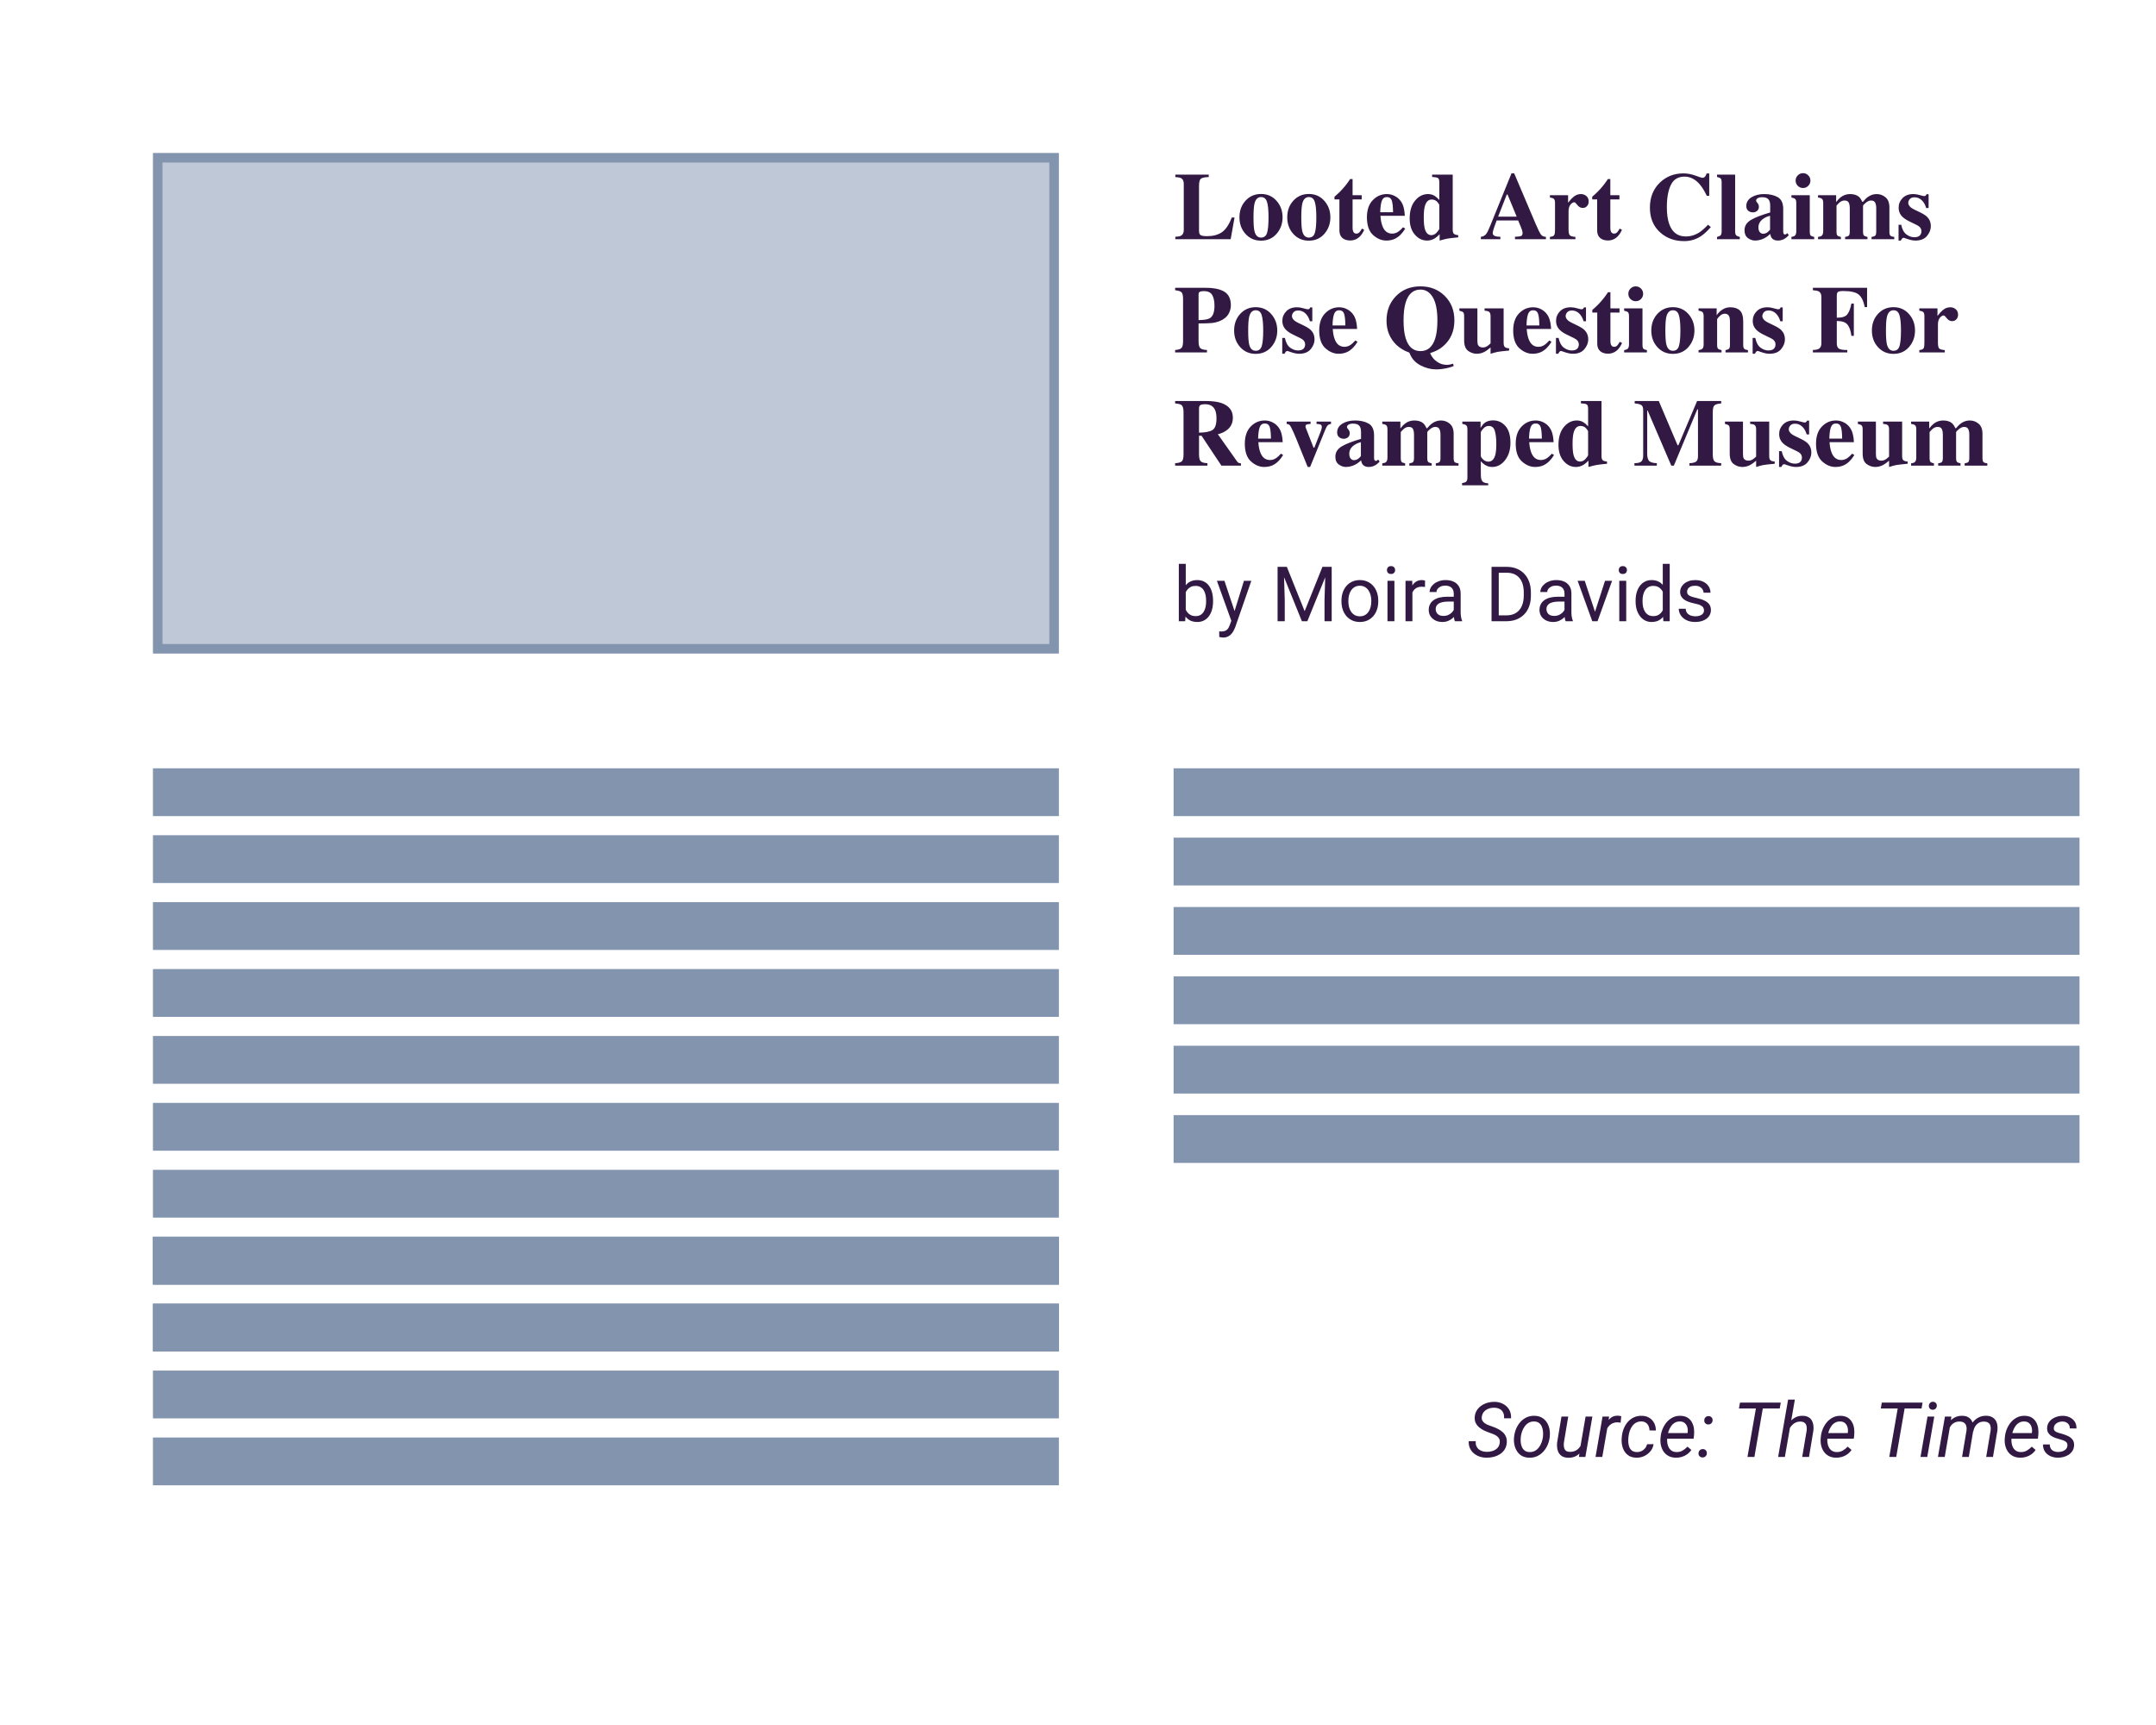 <svg width="400" height="320" viewBox="0 0 400 320" fill="none" xmlns="http://www.w3.org/2000/svg">
<g id="news--articles/real-9">
<g id="real-9">
<g id=".activity-5--template-1" filter="url(#filter0_d_1872_23312)">
<rect width="400" height="320" fill="white"/>
<g id="Frame 106">
<rect id="image" x="22.168" y="22.168" width="166.304" height="91.094" fill="#BFC8D6" stroke="#8394AF" stroke-width="1.773"/>
<g id="Frame 103">
<path id="headline" d="M210.961 36.831C211.446 36.814 211.793 36.75 212 36.64C212.353 36.456 212.529 36.104 212.529 35.584V27.002C212.529 26.483 212.361 26.134 212.026 25.955C211.83 25.845 211.475 25.776 210.961 25.747V25.297H217.161V25.747C216.44 25.77 215.958 25.871 215.715 26.05C215.479 26.229 215.36 26.67 215.36 27.375V35.748C215.36 36.141 215.461 36.401 215.663 36.528C215.871 36.655 216.272 36.718 216.867 36.718C217.935 36.718 218.83 36.485 219.552 36.017C220.279 35.544 220.905 34.626 221.431 33.263H221.95L221.231 37.281H210.961V36.831ZM222.859 33.22C222.859 31.985 223.238 30.954 223.994 30.128C224.756 29.303 225.711 28.89 226.86 28.89C228.032 28.89 228.99 29.312 229.735 30.154C230.486 30.997 230.861 32.019 230.861 33.22C230.861 34.403 230.491 35.422 229.752 36.277C229.013 37.125 228.049 37.55 226.86 37.55C225.706 37.55 224.75 37.137 223.994 36.311C223.238 35.48 222.859 34.45 222.859 33.22ZM225.466 33.22C225.466 34.461 225.529 35.33 225.656 35.826C225.859 36.594 226.26 36.978 226.86 36.978C227.432 36.978 227.807 36.684 227.986 36.095C228.165 35.506 228.254 34.548 228.254 33.22C228.254 31.898 228.159 30.942 227.969 30.354C227.784 29.759 227.417 29.462 226.869 29.462C226.268 29.462 225.867 29.846 225.665 30.613C225.532 31.127 225.466 31.996 225.466 33.22ZM231.727 33.22C231.727 31.985 232.105 30.954 232.861 30.128C233.623 29.303 234.579 28.89 235.728 28.89C236.899 28.89 237.858 29.312 238.602 30.154C239.353 30.997 239.728 32.019 239.728 33.22C239.728 34.403 239.359 35.422 238.62 36.277C237.881 37.125 236.917 37.55 235.728 37.55C234.573 37.55 233.617 37.137 232.861 36.311C232.105 35.48 231.727 34.45 231.727 33.22ZM234.333 33.22C234.333 34.461 234.397 35.33 234.524 35.826C234.726 36.594 235.127 36.978 235.728 36.978C236.299 36.978 236.674 36.684 236.853 36.095C237.032 35.506 237.122 34.548 237.122 33.22C237.122 31.898 237.026 30.942 236.836 30.354C236.651 29.759 236.285 29.462 235.736 29.462C235.136 29.462 234.735 29.846 234.532 30.613C234.4 31.127 234.333 31.996 234.333 33.22ZM240.49 29.895V29.401C240.646 29.257 240.84 29.086 241.07 28.89C241.376 28.607 241.665 28.316 241.936 28.015C242.473 27.427 242.961 26.795 243.4 26.119H243.85V29.115H245.539V29.895H243.85V35.229C243.85 35.477 243.888 35.685 243.963 35.852C244.078 36.112 244.269 36.242 244.534 36.242C244.765 36.242 244.959 36.161 245.114 36C245.27 35.832 245.426 35.604 245.582 35.316L246.006 35.523C245.799 36.008 245.55 36.404 245.262 36.71C244.754 37.247 244.133 37.515 243.4 37.515C242.984 37.515 242.621 37.437 242.309 37.281C241.708 36.981 241.408 36.435 241.408 35.645V29.895H240.49ZM246.509 33.211C246.509 31.849 246.869 30.792 247.591 30.042C248.318 29.286 249.193 28.907 250.215 28.907C250.798 28.907 251.346 29.061 251.86 29.366C252.374 29.672 252.769 30.097 253.047 30.639C253.254 31.049 253.399 31.58 253.48 32.233C253.52 32.539 253.54 32.773 253.54 32.934H249.02C249.06 33.644 249.176 34.259 249.366 34.779C249.713 35.754 250.322 36.242 251.193 36.242C251.609 36.242 252.002 36.112 252.371 35.852C252.596 35.697 252.876 35.434 253.211 35.064L253.618 35.316C253.07 36.216 252.435 36.843 251.713 37.195C251.245 37.42 250.709 37.532 250.102 37.532C249.231 37.532 248.414 37.189 247.652 36.502C246.89 35.815 246.509 34.718 246.509 33.211ZM251.358 32.276C251.346 31.231 251.266 30.501 251.116 30.085C250.965 29.669 250.665 29.462 250.215 29.462C249.753 29.462 249.436 29.701 249.262 30.18C249.095 30.66 249 31.358 248.977 32.276H251.358ZM258.459 36.528C258.84 36.528 259.18 36.358 259.481 36.017C259.787 35.676 259.94 35.437 259.94 35.298V30.986C259.94 30.841 259.81 30.628 259.55 30.345C259.29 30.062 258.947 29.921 258.519 29.921C257.89 29.921 257.463 30.357 257.238 31.228C257.117 31.696 257.056 32.357 257.056 33.211C257.056 34.123 257.114 34.81 257.229 35.272C257.443 36.109 257.853 36.528 258.459 36.528ZM254.441 33.445C254.441 32.042 254.773 30.937 255.437 30.128C256.106 29.314 256.909 28.907 257.844 28.907C258.312 28.907 258.727 29.023 259.091 29.254C259.316 29.392 259.599 29.641 259.94 29.999V26.751C259.94 26.307 259.853 26.032 259.68 25.929C259.507 25.819 259.149 25.753 258.606 25.729V25.297H262.425V35.497C262.425 35.867 262.494 36.124 262.633 36.268C262.771 36.407 263.043 36.493 263.447 36.528V36.935C262.454 37.033 261.813 37.108 261.524 37.16C261.236 37.206 260.728 37.33 260 37.532V36.363C259.665 36.71 259.359 36.967 259.082 37.134C258.644 37.4 258.17 37.532 257.662 37.532C256.796 37.532 256.043 37.166 255.402 36.433C254.761 35.699 254.441 34.704 254.441 33.445ZM274.297 33.099L272.6 28.994H272.453L270.851 33.099H274.297ZM267.647 36.831C268.074 36.802 268.417 36.609 268.677 36.251C268.844 36.026 269.084 35.529 269.396 34.761L273.336 25.054H273.829L277.787 34.372C278.231 35.417 278.563 36.092 278.783 36.398C279.002 36.698 279.314 36.843 279.718 36.831V37.281H273.977V36.831C274.554 36.808 274.932 36.759 275.111 36.684C275.296 36.609 275.388 36.418 275.388 36.112C275.388 35.974 275.342 35.763 275.25 35.48C275.192 35.313 275.114 35.111 275.016 34.874L274.566 33.8H270.582C270.322 34.504 270.155 34.963 270.08 35.177C269.924 35.633 269.846 35.965 269.846 36.173C269.846 36.427 270.016 36.612 270.357 36.727C270.559 36.791 270.862 36.825 271.266 36.831V37.281H267.647V36.831ZM280.463 36.857C280.803 36.816 281.04 36.736 281.173 36.614C281.306 36.493 281.378 36.259 281.389 35.913L281.407 35.394V30.57C281.407 30.201 281.343 29.95 281.216 29.817C281.089 29.684 280.838 29.595 280.463 29.548V29.115H283.831V30.509C284.206 30.019 284.579 29.629 284.948 29.34C285.318 29.052 285.745 28.907 286.23 28.907C286.594 28.907 286.92 29.026 287.208 29.262C287.503 29.493 287.65 29.834 287.65 30.284C287.65 30.631 287.546 30.916 287.338 31.142C287.136 31.367 286.871 31.479 286.542 31.479C286.166 31.479 285.84 31.303 285.563 30.951C285.292 30.599 285.101 30.423 284.992 30.423C284.755 30.423 284.515 30.57 284.273 30.864C284.036 31.153 283.918 31.569 283.918 32.111V35.463C283.918 36.052 284.002 36.421 284.169 36.571C284.342 36.715 284.683 36.811 285.191 36.857V37.281H280.463V36.857ZM288.308 29.895V29.401C288.464 29.257 288.657 29.086 288.888 28.89C289.194 28.607 289.483 28.316 289.754 28.015C290.291 27.427 290.779 26.795 291.218 26.119H291.668V29.115H293.357V29.895H291.668V35.229C291.668 35.477 291.706 35.685 291.781 35.852C291.896 36.112 292.087 36.242 292.352 36.242C292.583 36.242 292.777 36.161 292.932 36C293.088 35.832 293.244 35.604 293.4 35.316L293.824 35.523C293.617 36.008 293.368 36.404 293.08 36.71C292.572 37.247 291.951 37.515 291.218 37.515C290.802 37.515 290.438 37.437 290.127 37.281C289.526 36.981 289.226 36.435 289.226 35.645V29.895H288.308ZM305.22 25.071C305.959 25.071 306.707 25.21 307.463 25.487C308.219 25.758 308.641 25.894 308.727 25.894C308.953 25.894 309.132 25.807 309.264 25.634C309.403 25.461 309.489 25.279 309.524 25.089H310.018V29.236H309.567C309.14 28.336 308.704 27.626 308.26 27.106C307.428 26.148 306.487 25.669 305.437 25.669C304.248 25.669 303.402 26.183 302.9 27.21C302.403 28.232 302.155 29.606 302.155 31.332C302.155 32.602 302.302 33.647 302.596 34.467C303.145 36.002 304.164 36.77 305.653 36.77C306.565 36.77 307.414 36.516 308.199 36.008C308.649 35.714 309.181 35.243 309.793 34.597L310.321 35.03C309.628 35.803 309.019 36.363 308.494 36.71C307.558 37.327 306.519 37.636 305.376 37.636C303.627 37.636 302.161 37.117 300.977 36.078C299.667 34.929 299.011 33.382 299.011 31.436C299.011 29.508 299.638 27.946 300.891 26.751C302.068 25.631 303.511 25.071 305.22 25.071ZM311.464 36.857C311.776 36.782 311.995 36.684 312.122 36.562C312.255 36.435 312.321 36.176 312.321 35.783V26.751C312.321 26.376 312.26 26.131 312.139 26.015C312.018 25.9 311.793 25.805 311.464 25.729V25.297H314.824V35.783C314.824 36.176 314.887 36.433 315.014 36.554C315.141 36.675 315.366 36.776 315.69 36.857V37.281H311.464V36.857ZM320.002 36.268C320.291 36.268 320.559 36.181 320.807 36.008C320.946 35.904 321.111 35.743 321.301 35.523V32.934C320.828 33.05 320.412 33.231 320.054 33.48C319.448 33.901 319.145 34.438 319.145 35.09C319.145 35.477 319.231 35.772 319.405 35.974C319.584 36.17 319.783 36.268 320.002 36.268ZM316.564 35.627C316.564 34.831 316.948 34.199 317.716 33.731C318.484 33.263 319.687 32.793 321.327 32.319V31.029C321.327 30.504 321.214 30.117 320.989 29.869C320.77 29.615 320.377 29.488 319.812 29.488C319.494 29.488 319.231 29.548 319.024 29.669C318.822 29.785 318.72 29.932 318.72 30.111C318.72 30.18 318.732 30.238 318.755 30.284C318.778 30.331 318.813 30.38 318.859 30.432L318.963 30.553C319.044 30.651 319.107 30.761 319.153 30.882C319.205 30.997 319.231 31.121 319.231 31.254C319.231 31.589 319.119 31.849 318.894 32.034C318.674 32.212 318.417 32.302 318.123 32.302C317.782 32.302 317.491 32.201 317.248 31.999C317.012 31.797 316.893 31.505 316.893 31.124C316.893 30.443 317.214 29.903 317.855 29.505C318.495 29.107 319.283 28.907 320.219 28.907C321.223 28.907 322.063 29.101 322.739 29.488C323.408 29.88 323.743 30.602 323.743 31.653V35.948C323.743 36.075 323.775 36.184 323.838 36.277C323.908 36.363 323.983 36.407 324.063 36.407C324.133 36.407 324.193 36.395 324.245 36.372C324.303 36.343 324.39 36.271 324.505 36.156L324.774 36.528C324.427 36.932 324.043 37.215 323.622 37.377C323.356 37.48 323.076 37.532 322.782 37.532C322.256 37.532 321.873 37.379 321.63 37.073C321.492 36.9 321.391 36.643 321.327 36.303C320.836 36.793 320.282 37.14 319.664 37.342C319.289 37.469 318.92 37.532 318.556 37.532C318.071 37.532 317.618 37.379 317.196 37.073C316.775 36.762 316.564 36.28 316.564 35.627ZM326.046 26.405C326.046 26.024 326.179 25.701 326.445 25.435C326.716 25.164 327.042 25.028 327.423 25.028C327.799 25.028 328.119 25.164 328.385 25.435C328.656 25.701 328.792 26.024 328.792 26.405C328.792 26.786 328.656 27.112 328.385 27.383C328.119 27.649 327.799 27.782 327.423 27.782C327.042 27.782 326.716 27.649 326.445 27.383C326.179 27.112 326.046 26.786 326.046 26.405ZM325.267 36.857C325.579 36.805 325.792 36.727 325.908 36.623C326.081 36.467 326.168 36.187 326.168 35.783V30.57C326.168 30.212 326.107 29.97 325.986 29.843C325.865 29.71 325.625 29.612 325.267 29.548V29.115H328.67V35.852C328.67 36.239 328.728 36.487 328.843 36.597C328.959 36.707 329.175 36.793 329.493 36.857V37.281H325.267V36.857ZM330.203 36.857C330.526 36.816 330.749 36.747 330.87 36.649C331.066 36.493 331.164 36.205 331.164 35.783V30.57C331.164 30.201 331.098 29.95 330.965 29.817C330.832 29.684 330.578 29.595 330.203 29.548V29.115H333.563V30.388C333.857 30.002 334.143 29.701 334.42 29.488C334.934 29.101 335.506 28.907 336.135 28.907C336.845 28.907 337.396 29.075 337.789 29.41C338.008 29.6 338.216 29.912 338.412 30.345H338.534C338.868 29.935 339.189 29.626 339.495 29.418C339.98 29.078 340.508 28.907 341.079 28.907C341.703 28.907 342.251 29.107 342.725 29.505C343.204 29.903 343.443 30.533 343.443 31.393V35.852C343.443 36.262 343.51 36.525 343.643 36.64C343.775 36.75 344.009 36.822 344.344 36.857V37.281H340.136V36.857C340.459 36.811 340.684 36.733 340.811 36.623C340.938 36.508 341.001 36.251 341.001 35.852V31.557C341.001 31.096 340.932 30.738 340.794 30.483C340.661 30.23 340.404 30.102 340.023 30.102C339.717 30.102 339.394 30.244 339.053 30.527C338.718 30.804 338.551 30.997 338.551 31.107V35.852C338.551 36.239 338.609 36.487 338.724 36.597C338.839 36.707 339.056 36.793 339.373 36.857V37.281H335.226V36.857C335.537 36.816 335.76 36.742 335.892 36.632C336.025 36.516 336.092 36.257 336.092 35.852V31.557C336.092 31.107 336.028 30.752 335.901 30.492C335.774 30.232 335.511 30.102 335.113 30.102C334.749 30.102 334.412 30.253 334.1 30.553C333.788 30.847 333.632 31.032 333.632 31.107V35.852C333.632 36.239 333.687 36.487 333.797 36.597C333.906 36.707 334.123 36.793 334.446 36.857V37.281H330.203V36.857ZM345.141 34.597H345.634C345.808 35.445 346.131 36.046 346.604 36.398C347.078 36.744 347.563 36.917 348.059 36.917C348.515 36.917 348.85 36.816 349.064 36.614C349.277 36.407 349.384 36.135 349.384 35.8C349.384 35.483 349.268 35.212 349.038 34.986C348.911 34.865 348.706 34.735 348.423 34.597L347.106 33.956C346.414 33.615 345.917 33.246 345.617 32.848C345.311 32.449 345.158 31.979 345.158 31.436C345.158 30.749 345.398 30.157 345.877 29.661C346.356 29.159 347.026 28.907 347.886 28.907C348.261 28.907 348.659 28.971 349.081 29.098C349.502 29.219 349.765 29.28 349.869 29.28C350.013 29.28 350.114 29.251 350.172 29.193C350.235 29.13 350.287 29.043 350.328 28.933H350.717V31.497H350.267C350.1 30.896 349.826 30.414 349.445 30.05C349.064 29.687 348.619 29.505 348.111 29.505C347.718 29.505 347.424 29.615 347.228 29.834C347.037 30.053 346.942 30.29 346.942 30.544C346.942 30.752 347.029 30.96 347.202 31.168C347.369 31.381 347.687 31.601 348.154 31.826L349.124 32.293C349.725 32.582 350.163 32.862 350.44 33.133C350.902 33.595 351.133 34.164 351.133 34.839C351.133 35.497 350.894 36.112 350.414 36.684C349.941 37.249 349.228 37.532 348.275 37.532C348.039 37.532 347.799 37.506 347.557 37.454C347.32 37.408 347.026 37.325 346.673 37.203L346.37 37.099C346.261 37.059 346.191 37.036 346.163 37.03C346.139 37.024 346.108 37.022 346.067 37.022C345.969 37.022 345.883 37.062 345.808 37.143C345.738 37.218 345.657 37.348 345.565 37.532H345.141V34.597ZM215.274 52.289C216.33 52.272 217.034 52.15 217.387 51.925C217.947 51.567 218.227 50.797 218.227 49.613C218.227 48.805 218.091 48.153 217.82 47.656C217.548 47.16 217.029 46.911 216.261 46.911C215.909 46.911 215.655 46.955 215.499 47.041C215.349 47.122 215.274 47.284 215.274 47.526V52.289ZM210.927 57.831C211.51 57.791 211.899 57.669 212.096 57.467C212.298 57.259 212.399 56.841 212.399 56.212V48.375C212.399 47.705 212.298 47.284 212.096 47.11C211.894 46.931 211.504 46.81 210.927 46.747V46.297H216.633C218.146 46.297 219.295 46.542 220.08 47.032C220.871 47.523 221.266 48.366 221.266 49.561C221.266 50.144 221.11 50.693 220.798 51.206C220.493 51.714 219.984 52.124 219.274 52.436C218.738 52.655 218.201 52.788 217.664 52.834C217.127 52.881 216.33 52.904 215.274 52.904V56.212C215.274 56.864 215.383 57.291 215.603 57.493C215.822 57.695 216.232 57.808 216.832 57.831V58.281H210.927V57.831ZM221.872 54.22C221.872 52.984 222.25 51.954 223.007 51.129C223.769 50.303 224.724 49.89 225.873 49.89C227.045 49.89 228.003 50.312 228.748 51.154C229.498 51.997 229.874 53.019 229.874 54.22C229.874 55.403 229.504 56.422 228.765 57.277C228.026 58.125 227.062 58.55 225.873 58.55C224.718 58.55 223.763 58.137 223.007 57.311C222.25 56.48 221.872 55.45 221.872 54.22ZM224.479 54.22C224.479 55.461 224.542 56.33 224.669 56.826C224.871 57.594 225.273 57.978 225.873 57.978C226.444 57.978 226.82 57.684 226.999 57.095C227.178 56.506 227.267 55.548 227.267 54.22C227.267 52.898 227.172 51.943 226.981 51.354C226.797 50.759 226.43 50.462 225.882 50.462C225.281 50.462 224.88 50.846 224.678 51.613C224.545 52.127 224.479 52.996 224.479 54.22ZM230.8 55.597H231.294C231.467 56.445 231.79 57.046 232.264 57.398C232.737 57.744 233.222 57.917 233.719 57.917C234.175 57.917 234.509 57.816 234.723 57.614C234.937 57.407 235.043 57.135 235.043 56.8C235.043 56.483 234.928 56.212 234.697 55.986C234.57 55.865 234.365 55.735 234.082 55.597L232.766 54.956C232.073 54.615 231.577 54.246 231.277 53.848C230.971 53.449 230.818 52.979 230.818 52.436C230.818 51.749 231.057 51.157 231.536 50.661C232.015 50.159 232.685 49.907 233.545 49.907C233.921 49.907 234.319 49.971 234.74 50.098C235.162 50.219 235.424 50.28 235.528 50.28C235.673 50.28 235.774 50.251 235.831 50.193C235.895 50.13 235.947 50.043 235.987 49.934H236.377V52.497H235.927C235.759 51.896 235.485 51.414 235.104 51.05C234.723 50.687 234.278 50.505 233.77 50.505C233.378 50.505 233.083 50.615 232.887 50.834C232.697 51.053 232.601 51.29 232.601 51.544C232.601 51.752 232.688 51.96 232.861 52.168C233.029 52.381 233.346 52.601 233.814 52.826L234.784 53.293C235.384 53.582 235.823 53.862 236.1 54.133C236.562 54.595 236.793 55.164 236.793 55.839C236.793 56.497 236.553 57.112 236.074 57.684C235.601 58.249 234.888 58.532 233.935 58.532C233.698 58.532 233.459 58.506 233.216 58.454C232.98 58.408 232.685 58.325 232.333 58.203L232.03 58.099C231.92 58.059 231.851 58.036 231.822 58.03C231.799 58.024 231.767 58.022 231.727 58.022C231.629 58.022 231.542 58.062 231.467 58.143C231.398 58.218 231.317 58.348 231.225 58.532H230.8V55.597ZM237.659 54.211C237.659 52.849 238.019 51.792 238.741 51.042C239.468 50.286 240.343 49.907 241.365 49.907C241.948 49.907 242.496 50.06 243.01 50.366C243.524 50.672 243.919 51.097 244.197 51.639C244.404 52.049 244.549 52.58 244.63 53.233C244.67 53.539 244.69 53.773 244.69 53.934H240.17C240.21 54.644 240.326 55.259 240.516 55.779C240.863 56.754 241.472 57.242 242.343 57.242C242.759 57.242 243.152 57.112 243.521 56.852C243.746 56.697 244.026 56.434 244.361 56.064L244.768 56.316C244.22 57.216 243.585 57.843 242.863 58.195C242.395 58.42 241.858 58.532 241.252 58.532C240.381 58.532 239.564 58.189 238.802 57.502C238.04 56.815 237.659 55.718 237.659 54.211ZM242.508 53.276C242.496 52.231 242.416 51.501 242.265 51.085C242.115 50.669 241.815 50.462 241.365 50.462C240.903 50.462 240.586 50.701 240.412 51.18C240.245 51.66 240.15 52.358 240.127 53.276H242.508ZM256.45 58.039C257.778 58.039 258.69 57.251 259.186 55.675C259.452 54.82 259.585 53.706 259.585 52.332C259.585 50.444 259.302 49.021 258.736 48.063C258.176 47.105 257.414 46.626 256.45 46.626C255.11 46.626 254.193 47.425 253.696 49.024C253.436 49.873 253.306 50.975 253.306 52.332C253.306 53.712 253.439 54.826 253.705 55.675C254.195 57.251 255.11 58.039 256.45 58.039ZM256.45 46.028C258.239 46.028 259.726 46.605 260.909 47.76C262.128 48.943 262.737 50.468 262.737 52.332C262.737 54.387 262.012 56.013 260.563 57.208C260.009 57.692 259.232 58.094 258.234 58.411C258.488 59.046 258.895 59.566 259.455 59.97C260.02 60.38 260.638 60.585 261.308 60.585C261.539 60.585 261.732 60.567 261.888 60.533C262.05 60.504 262.255 60.452 262.503 60.377L262.607 60.81C262.012 61.052 261.357 61.225 260.641 61.329C260.185 61.399 259.769 61.433 259.394 61.433C258.395 61.433 257.417 61.185 256.458 60.689C255.506 60.192 254.845 59.473 254.475 58.532C254.429 58.411 254.395 58.339 254.371 58.316C254.348 58.293 254.265 58.258 254.12 58.212C253.37 57.941 252.66 57.502 251.99 56.896C250.76 55.701 250.146 54.203 250.146 52.401C250.146 50.577 250.72 49.068 251.869 47.873C253.047 46.643 254.574 46.028 256.45 46.028ZM267.006 50.115V56.134C267.006 56.492 267.049 56.754 267.136 56.922C267.286 57.216 267.583 57.363 268.028 57.363C268.31 57.363 268.588 57.274 268.859 57.095C269.015 56.997 269.211 56.832 269.448 56.601V51.57C269.448 51.201 269.373 50.944 269.223 50.799C269.078 50.649 268.784 50.566 268.339 50.548V50.115H271.872V56.497C271.872 56.867 271.942 57.124 272.08 57.268C272.219 57.407 272.49 57.493 272.894 57.528V57.935C271.797 58.039 271.105 58.117 270.816 58.169C270.533 58.215 270.077 58.336 269.448 58.532V57.363C269.026 57.727 268.677 57.984 268.4 58.134C267.915 58.4 267.41 58.532 266.885 58.532C266.313 58.532 265.779 58.35 265.283 57.987C264.792 57.623 264.546 56.977 264.546 56.047V51.57C264.546 51.195 264.486 50.95 264.365 50.834C264.243 50.719 264.01 50.623 263.663 50.548V50.115H267.006ZM273.648 54.211C273.648 52.849 274.008 51.792 274.73 51.042C275.457 50.286 276.332 49.907 277.354 49.907C277.937 49.907 278.485 50.06 278.999 50.366C279.513 50.672 279.908 51.097 280.186 51.639C280.393 52.049 280.538 52.58 280.619 53.233C280.659 53.539 280.679 53.773 280.679 53.934H276.159C276.199 54.644 276.315 55.259 276.505 55.779C276.852 56.754 277.461 57.242 278.332 57.242C278.748 57.242 279.141 57.112 279.51 56.852C279.735 56.697 280.015 56.434 280.35 56.064L280.757 56.316C280.209 57.216 279.574 57.843 278.852 58.195C278.384 58.42 277.847 58.532 277.241 58.532C276.37 58.532 275.553 58.189 274.791 57.502C274.029 56.815 273.648 55.718 273.648 54.211ZM278.497 53.276C278.485 52.231 278.405 51.501 278.254 51.085C278.104 50.669 277.804 50.462 277.354 50.462C276.892 50.462 276.575 50.701 276.401 51.18C276.234 51.66 276.139 52.358 276.116 53.276H278.497ZM281.58 55.597H282.073C282.247 56.445 282.57 57.046 283.043 57.398C283.517 57.744 284.002 57.917 284.498 57.917C284.954 57.917 285.289 57.816 285.503 57.614C285.716 57.407 285.823 57.135 285.823 56.8C285.823 56.483 285.707 56.212 285.477 55.986C285.35 55.865 285.145 55.735 284.862 55.597L283.545 54.956C282.853 54.615 282.356 54.246 282.056 53.848C281.75 53.449 281.597 52.979 281.597 52.436C281.597 51.749 281.837 51.157 282.316 50.661C282.795 50.159 283.465 49.907 284.325 49.907C284.7 49.907 285.098 49.971 285.52 50.098C285.941 50.219 286.204 50.28 286.308 50.28C286.452 50.28 286.553 50.251 286.611 50.193C286.674 50.13 286.726 50.043 286.767 49.934H287.156V52.497H286.706C286.539 51.896 286.265 51.414 285.884 51.05C285.503 50.687 285.058 50.505 284.55 50.505C284.157 50.505 283.863 50.615 283.667 50.834C283.476 51.053 283.381 51.29 283.381 51.544C283.381 51.752 283.468 51.96 283.641 52.168C283.808 52.381 284.126 52.601 284.593 52.826L285.563 53.293C286.164 53.582 286.602 53.862 286.879 54.133C287.341 54.595 287.572 55.164 287.572 55.839C287.572 56.497 287.333 57.112 286.853 57.684C286.38 58.249 285.667 58.532 284.715 58.532C284.478 58.532 284.238 58.506 283.996 58.454C283.759 58.408 283.465 58.325 283.112 58.203L282.809 58.099C282.7 58.059 282.63 58.036 282.602 58.03C282.578 58.024 282.547 58.022 282.506 58.022C282.408 58.022 282.322 58.062 282.247 58.143C282.177 58.218 282.096 58.348 282.004 58.532H281.58V55.597ZM288.326 50.895V50.401C288.481 50.257 288.675 50.086 288.906 49.89C289.212 49.607 289.5 49.316 289.772 49.016C290.309 48.427 290.796 47.795 291.235 47.119H291.685V50.115H293.374V50.895H291.685V56.229C291.685 56.477 291.723 56.685 291.798 56.852C291.913 57.112 292.104 57.242 292.37 57.242C292.6 57.242 292.794 57.161 292.95 57C293.106 56.832 293.261 56.604 293.417 56.316L293.842 56.523C293.634 57.008 293.386 57.404 293.097 57.71C292.589 58.247 291.968 58.515 291.235 58.515C290.819 58.515 290.456 58.437 290.144 58.281C289.544 57.981 289.243 57.435 289.243 56.645V50.895H288.326ZM295.011 47.405C295.011 47.024 295.143 46.701 295.409 46.435C295.68 46.164 296.007 46.028 296.388 46.028C296.763 46.028 297.083 46.164 297.349 46.435C297.62 46.701 297.756 47.024 297.756 47.405C297.756 47.786 297.62 48.112 297.349 48.383C297.083 48.649 296.763 48.782 296.388 48.782C296.007 48.782 295.68 48.649 295.409 48.383C295.143 48.112 295.011 47.786 295.011 47.405ZM294.231 57.857C294.543 57.805 294.757 57.727 294.872 57.623C295.045 57.467 295.132 57.187 295.132 56.783V51.57C295.132 51.212 295.071 50.97 294.95 50.843C294.829 50.71 294.589 50.612 294.231 50.548V50.115H297.635V56.852C297.635 57.239 297.692 57.487 297.808 57.597C297.923 57.707 298.14 57.793 298.457 57.857V58.281H294.231V57.857ZM299.271 54.22C299.271 52.984 299.649 51.954 300.406 51.129C301.168 50.303 302.123 49.89 303.272 49.89C304.444 49.89 305.402 50.312 306.147 51.154C306.897 51.997 307.273 53.019 307.273 54.22C307.273 55.403 306.903 56.422 306.164 57.277C305.425 58.125 304.461 58.55 303.272 58.55C302.117 58.55 301.162 58.137 300.406 57.311C299.649 56.48 299.271 55.45 299.271 54.22ZM301.878 54.22C301.878 55.461 301.941 56.33 302.068 56.826C302.27 57.594 302.671 57.978 303.272 57.978C303.843 57.978 304.219 57.684 304.398 57.095C304.577 56.506 304.666 55.548 304.666 54.22C304.666 52.898 304.571 51.943 304.38 51.354C304.196 50.759 303.829 50.462 303.281 50.462C302.68 50.462 302.279 50.846 302.077 51.613C301.944 52.127 301.878 52.996 301.878 54.22ZM308.035 57.857C308.358 57.816 308.595 57.73 308.745 57.597C308.901 57.459 308.979 57.187 308.979 56.783V51.57C308.979 51.212 308.915 50.964 308.788 50.825C308.667 50.687 308.416 50.594 308.035 50.548V50.115H311.395V51.388C311.677 50.961 312.035 50.609 312.468 50.332C312.907 50.049 313.392 49.907 313.923 49.907C314.685 49.907 315.274 50.104 315.69 50.496C316.111 50.889 316.322 51.579 316.322 52.566V56.852C316.322 57.251 316.388 57.508 316.521 57.623C316.66 57.739 316.888 57.816 317.205 57.857V58.281H313.04V57.857C313.357 57.793 313.574 57.707 313.689 57.597C313.805 57.487 313.862 57.239 313.862 56.852V52.557C313.862 52.153 313.822 51.85 313.741 51.648C313.603 51.284 313.328 51.102 312.919 51.102C312.613 51.102 312.33 51.215 312.07 51.44C311.816 51.66 311.62 51.882 311.481 52.107V56.852C311.481 57.239 311.539 57.487 311.654 57.597C311.77 57.707 311.986 57.793 312.304 57.857V58.281H308.035V57.857ZM318.071 55.597H318.565C318.738 56.445 319.061 57.046 319.534 57.398C320.008 57.744 320.493 57.917 320.989 57.917C321.445 57.917 321.78 57.816 321.994 57.614C322.207 57.407 322.314 57.135 322.314 56.8C322.314 56.483 322.199 56.212 321.968 55.986C321.841 55.865 321.636 55.735 321.353 55.597L320.037 54.956C319.344 54.615 318.848 54.246 318.547 53.848C318.241 53.449 318.088 52.979 318.088 52.436C318.088 51.749 318.328 51.157 318.807 50.661C319.286 50.159 319.956 49.907 320.816 49.907C321.191 49.907 321.59 49.971 322.011 50.098C322.433 50.219 322.695 50.28 322.799 50.28C322.943 50.28 323.044 50.251 323.102 50.193C323.166 50.13 323.218 50.043 323.258 49.934H323.648V52.497H323.197C323.03 51.896 322.756 51.414 322.375 51.05C321.994 50.687 321.549 50.505 321.041 50.505C320.649 50.505 320.354 50.615 320.158 50.834C319.967 51.053 319.872 51.29 319.872 51.544C319.872 51.752 319.959 51.96 320.132 52.168C320.299 52.381 320.617 52.601 321.085 52.826L322.054 53.293C322.655 53.582 323.094 53.862 323.371 54.133C323.833 54.595 324.063 55.164 324.063 55.839C324.063 56.497 323.824 57.112 323.345 57.684C322.871 58.249 322.158 58.532 321.206 58.532C320.969 58.532 320.73 58.506 320.487 58.454C320.25 58.408 319.956 58.325 319.604 58.203L319.301 58.099C319.191 58.059 319.122 58.036 319.093 58.03C319.07 58.024 319.038 58.022 318.998 58.022C318.899 58.022 318.813 58.062 318.738 58.143C318.669 58.218 318.588 58.348 318.495 58.532H318.071V55.597ZM329.25 57.831C329.759 57.814 330.119 57.744 330.333 57.623C330.662 57.438 330.827 57.092 330.827 56.584V48.002C330.827 47.489 330.665 47.142 330.342 46.963C330.145 46.854 329.782 46.781 329.25 46.747V46.297H339.304V49.873H338.871C338.652 48.77 338.282 47.999 337.763 47.561C337.243 47.116 336.285 46.894 334.888 46.894C334.368 46.894 334.036 46.955 333.892 47.076C333.753 47.191 333.684 47.411 333.684 47.734V51.839C334.642 51.856 335.289 51.654 335.624 51.232C335.965 50.811 336.221 50.138 336.395 49.215H336.845V55.207H336.395C336.273 54.249 336.028 53.55 335.659 53.111C335.295 52.673 334.637 52.453 333.684 52.453V56.584C333.684 57.132 333.843 57.482 334.16 57.632C334.484 57.776 334.974 57.843 335.633 57.831V58.281H329.25V57.831ZM340.196 54.22C340.196 52.984 340.574 51.954 341.331 51.129C342.093 50.303 343.048 49.89 344.197 49.89C345.369 49.89 346.327 50.312 347.072 51.154C347.822 51.997 348.198 53.019 348.198 54.22C348.198 55.403 347.828 56.422 347.089 57.277C346.35 58.125 345.386 58.55 344.197 58.55C343.042 58.55 342.087 58.137 341.331 57.311C340.574 56.48 340.196 55.45 340.196 54.22ZM342.803 54.22C342.803 55.461 342.866 56.33 342.993 56.826C343.195 57.594 343.596 57.978 344.197 57.978C344.768 57.978 345.144 57.684 345.323 57.095C345.502 56.506 345.591 55.548 345.591 54.22C345.591 52.898 345.496 51.943 345.305 51.354C345.121 50.759 344.754 50.462 344.206 50.462C343.605 50.462 343.204 50.846 343.002 51.613C342.869 52.127 342.803 52.996 342.803 54.22ZM348.994 57.857C349.335 57.816 349.572 57.736 349.704 57.614C349.837 57.493 349.909 57.259 349.921 56.913L349.938 56.394V51.57C349.938 51.201 349.875 50.95 349.748 50.817C349.621 50.684 349.369 50.594 348.994 50.548V50.115H352.363V51.51C352.738 51.019 353.11 50.629 353.48 50.34C353.849 50.052 354.277 49.907 354.761 49.907C355.125 49.907 355.451 50.026 355.74 50.263C356.034 50.493 356.182 50.834 356.182 51.284C356.182 51.631 356.078 51.916 355.87 52.142C355.668 52.367 355.402 52.479 355.073 52.479C354.698 52.479 354.372 52.303 354.095 51.951C353.823 51.599 353.633 51.423 353.523 51.423C353.286 51.423 353.047 51.57 352.804 51.864C352.568 52.153 352.449 52.569 352.449 53.111V56.463C352.449 57.052 352.533 57.421 352.701 57.571C352.874 57.715 353.214 57.811 353.722 57.857V58.281H348.994V57.857ZM210.927 78.831C211.527 78.802 211.937 78.689 212.156 78.493C212.376 78.297 212.485 77.87 212.485 77.212V69.375C212.485 68.688 212.355 68.24 212.096 68.032C211.922 67.894 211.533 67.799 210.927 67.747V67.296H216.633C217.817 67.296 218.775 67.421 219.508 67.669C220.928 68.171 221.638 69.075 221.638 70.379C221.638 71.343 221.283 72.103 220.573 72.657C220.031 73.072 219.456 73.338 218.85 73.453L222.418 78.502C222.516 78.64 222.62 78.733 222.73 78.779C222.839 78.819 222.975 78.845 223.137 78.857V79.281H219.508L215.828 73.739H215.36V77.212C215.36 77.835 215.464 78.257 215.672 78.476C215.88 78.689 216.296 78.808 216.919 78.831V79.281H210.927V78.831ZM215.36 73.168C216.521 73.15 217.349 72.989 217.846 72.683C218.348 72.371 218.599 71.655 218.599 70.535C218.599 69.848 218.504 69.305 218.313 68.907C217.984 68.232 217.384 67.894 216.512 67.894C216.039 67.894 215.727 67.955 215.577 68.076C215.432 68.191 215.36 68.385 215.36 68.656V73.168ZM223.855 75.211C223.855 73.849 224.216 72.792 224.938 72.042C225.665 71.286 226.54 70.907 227.562 70.907C228.145 70.907 228.693 71.061 229.207 71.366C229.721 71.672 230.116 72.097 230.393 72.639C230.601 73.049 230.745 73.58 230.826 74.233C230.867 74.539 230.887 74.772 230.887 74.934H226.367C226.407 75.644 226.522 76.259 226.713 76.779C227.059 77.754 227.668 78.242 228.54 78.242C228.956 78.242 229.348 78.112 229.718 77.852C229.943 77.697 230.223 77.434 230.558 77.064L230.965 77.316C230.416 78.216 229.781 78.843 229.06 79.195C228.592 79.42 228.055 79.532 227.449 79.532C226.577 79.532 225.76 79.189 224.998 78.502C224.236 77.815 223.855 76.718 223.855 75.211ZM228.705 74.276C228.693 73.231 228.612 72.501 228.462 72.085C228.312 71.669 228.012 71.462 227.562 71.462C227.1 71.462 226.782 71.701 226.609 72.18C226.442 72.66 226.346 73.358 226.323 74.276H228.705ZM236.057 71.115V71.548C235.745 71.56 235.508 71.594 235.346 71.652C235.191 71.71 235.113 71.834 235.113 72.025C235.113 72.071 235.133 72.157 235.173 72.284C235.219 72.406 235.254 72.495 235.277 72.553L236.611 75.956H236.749L237.944 72.925C238.002 72.781 238.048 72.634 238.083 72.484C238.123 72.333 238.144 72.215 238.144 72.129C238.144 71.88 238.06 71.724 237.892 71.661C237.725 71.592 237.483 71.554 237.165 71.548V71.115H239.849V71.548C239.613 71.566 239.419 71.644 239.269 71.782C239.119 71.915 238.972 72.157 238.828 72.51L235.97 79.532H235.52L233.389 74.276C233.239 73.907 233.092 73.56 232.948 73.237C232.809 72.914 232.662 72.599 232.506 72.293C232.345 71.981 232.218 71.785 232.125 71.704C232.033 71.623 231.865 71.571 231.623 71.548V71.115H236.057ZM244.093 78.268C244.381 78.268 244.65 78.181 244.898 78.008C245.037 77.904 245.201 77.743 245.392 77.523V74.934C244.918 75.05 244.503 75.231 244.145 75.48C243.538 75.901 243.235 76.438 243.235 77.09C243.235 77.477 243.322 77.772 243.495 77.974C243.674 78.17 243.873 78.268 244.093 78.268ZM240.655 77.627C240.655 76.831 241.039 76.198 241.807 75.731C242.574 75.263 243.778 74.793 245.418 74.319V73.029C245.418 72.504 245.305 72.117 245.08 71.869C244.86 71.615 244.468 71.488 243.902 71.488C243.585 71.488 243.322 71.548 243.114 71.669C242.912 71.785 242.811 71.932 242.811 72.111C242.811 72.18 242.823 72.238 242.846 72.284C242.869 72.331 242.903 72.38 242.95 72.432L243.053 72.553C243.134 72.651 243.198 72.761 243.244 72.882C243.296 72.997 243.322 73.121 243.322 73.254C243.322 73.589 243.209 73.849 242.984 74.034C242.765 74.213 242.508 74.302 242.214 74.302C241.873 74.302 241.581 74.201 241.339 73.999C241.102 73.797 240.984 73.505 240.984 73.124C240.984 72.443 241.304 71.903 241.945 71.505C242.586 71.107 243.374 70.907 244.309 70.907C245.314 70.907 246.154 71.101 246.829 71.488C247.499 71.88 247.834 72.602 247.834 73.653V77.948C247.834 78.075 247.865 78.184 247.929 78.277C247.998 78.363 248.073 78.407 248.154 78.407C248.223 78.407 248.284 78.395 248.336 78.372C248.394 78.343 248.48 78.271 248.596 78.156L248.864 78.528C248.518 78.932 248.134 79.215 247.712 79.376C247.447 79.48 247.167 79.532 246.872 79.532C246.347 79.532 245.963 79.379 245.721 79.073C245.582 78.9 245.481 78.643 245.418 78.303C244.927 78.793 244.373 79.14 243.755 79.342C243.38 79.469 243.01 79.532 242.646 79.532C242.162 79.532 241.708 79.379 241.287 79.073C240.866 78.762 240.655 78.28 240.655 77.627ZM249.358 78.857C249.681 78.817 249.903 78.747 250.024 78.649C250.221 78.493 250.319 78.205 250.319 77.783V72.57C250.319 72.201 250.252 71.95 250.12 71.817C249.987 71.684 249.733 71.594 249.358 71.548V71.115H252.718V72.388C253.012 72.001 253.298 71.701 253.575 71.488C254.089 71.101 254.66 70.907 255.289 70.907C255.999 70.907 256.551 71.075 256.943 71.41C257.163 71.6 257.371 71.912 257.567 72.345H257.688C258.023 71.935 258.343 71.626 258.649 71.418C259.134 71.078 259.662 70.907 260.234 70.907C260.857 70.907 261.406 71.107 261.879 71.505C262.358 71.903 262.598 72.533 262.598 73.393V77.852C262.598 78.262 262.664 78.525 262.797 78.64C262.93 78.75 263.164 78.822 263.499 78.857V79.281H259.29V78.857C259.613 78.811 259.839 78.733 259.966 78.623C260.093 78.508 260.156 78.251 260.156 77.852V73.557C260.156 73.096 260.087 72.737 259.948 72.484C259.815 72.23 259.559 72.103 259.178 72.103C258.872 72.103 258.548 72.244 258.208 72.527C257.873 72.804 257.705 72.997 257.705 73.107V77.852C257.705 78.239 257.763 78.487 257.879 78.597C257.994 78.707 258.211 78.793 258.528 78.857V79.281H254.38V78.857C254.692 78.817 254.914 78.742 255.047 78.632C255.18 78.516 255.246 78.257 255.246 77.852V73.557C255.246 73.107 255.183 72.752 255.056 72.492C254.929 72.232 254.666 72.103 254.268 72.103C253.904 72.103 253.566 72.253 253.254 72.553C252.943 72.847 252.787 73.032 252.787 73.107V77.852C252.787 78.239 252.842 78.487 252.951 78.597C253.061 78.707 253.278 78.793 253.601 78.857V79.281H249.358V78.857ZM269.032 78.545C269.673 78.545 270.106 78.121 270.331 77.272C270.452 76.805 270.513 76.132 270.513 75.255C270.513 74.239 270.42 73.43 270.236 72.83C270.051 72.224 269.676 71.921 269.11 71.921C268.729 71.921 268.388 72.088 268.088 72.423C267.788 72.758 267.638 73 267.638 73.15V77.463C267.638 77.636 267.779 77.861 268.062 78.138C268.351 78.409 268.674 78.545 269.032 78.545ZM264.165 82.511C264.546 82.471 264.806 82.381 264.945 82.243C265.083 82.11 265.153 81.856 265.153 81.481V72.57C265.153 72.201 265.086 71.952 264.953 71.825C264.826 71.693 264.578 71.6 264.209 71.548V71.115H267.595V72.284C267.837 71.88 268.074 71.583 268.305 71.392C268.72 71.058 269.251 70.89 269.898 70.89C270.827 70.89 271.598 71.239 272.21 71.938C272.828 72.636 273.137 73.678 273.137 75.064C273.137 76.351 272.805 77.419 272.141 78.268C271.483 79.111 270.68 79.532 269.734 79.532C269.249 79.532 268.79 79.391 268.357 79.108C268.126 78.958 267.886 78.744 267.638 78.467V79.965C267.644 80.762 267.649 81.209 267.655 81.308C267.696 81.775 267.814 82.096 268.01 82.269C268.212 82.442 268.547 82.543 269.015 82.572V82.936H264.165V82.511ZM274.115 75.211C274.115 73.849 274.476 72.792 275.198 72.042C275.925 71.286 276.8 70.907 277.822 70.907C278.405 70.907 278.953 71.061 279.467 71.366C279.981 71.672 280.376 72.097 280.653 72.639C280.861 73.049 281.005 73.58 281.086 74.233C281.127 74.539 281.147 74.772 281.147 74.934H276.626C276.667 75.644 276.782 76.259 276.973 76.779C277.319 77.754 277.928 78.242 278.8 78.242C279.216 78.242 279.608 78.112 279.978 77.852C280.203 77.697 280.483 77.434 280.818 77.064L281.225 77.316C280.676 78.216 280.041 78.843 279.32 79.195C278.852 79.42 278.315 79.532 277.709 79.532C276.837 79.532 276.02 79.189 275.258 78.502C274.496 77.815 274.115 76.718 274.115 75.211ZM278.965 74.276C278.953 73.231 278.872 72.501 278.722 72.085C278.572 71.669 278.272 71.462 277.822 71.462C277.36 71.462 277.042 71.701 276.869 72.18C276.702 72.66 276.606 73.358 276.583 74.276H278.965ZM286.065 78.528C286.446 78.528 286.787 78.358 287.087 78.017C287.393 77.676 287.546 77.437 287.546 77.298V72.986C287.546 72.841 287.416 72.628 287.156 72.345C286.897 72.062 286.553 71.921 286.126 71.921C285.497 71.921 285.07 72.356 284.844 73.228C284.723 73.696 284.663 74.357 284.663 75.211C284.663 76.123 284.72 76.81 284.836 77.272C285.049 78.109 285.459 78.528 286.065 78.528ZM282.047 75.445C282.047 74.042 282.379 72.937 283.043 72.129C283.713 71.314 284.515 70.907 285.451 70.907C285.918 70.907 286.334 71.023 286.698 71.254C286.923 71.392 287.206 71.641 287.546 71.999V68.751C287.546 68.307 287.46 68.032 287.286 67.929C287.113 67.819 286.755 67.752 286.213 67.729V67.296H290.031V77.497C290.031 77.867 290.101 78.124 290.239 78.268C290.378 78.407 290.649 78.493 291.053 78.528V78.935C290.06 79.033 289.42 79.108 289.131 79.16C288.842 79.206 288.334 79.33 287.607 79.532V78.363C287.272 78.71 286.966 78.967 286.689 79.134C286.25 79.4 285.777 79.532 285.269 79.532C284.403 79.532 283.649 79.166 283.009 78.433C282.368 77.699 282.047 76.704 282.047 75.445ZM296.145 78.831C296.821 78.825 297.259 78.707 297.461 78.476C297.663 78.239 297.764 77.887 297.764 77.419V69.002C297.764 68.517 297.649 68.2 297.418 68.05C297.187 67.894 296.777 67.793 296.188 67.747V67.296H300.657L304.146 75.506H304.294L307.766 67.296H312.235V67.747C311.634 67.793 311.224 67.906 311.005 68.085C310.785 68.258 310.676 68.688 310.676 69.375V77.212C310.676 77.864 310.785 78.291 311.005 78.493C311.224 78.695 311.634 78.808 312.235 78.831V79.281H306.346V78.831C306.871 78.814 307.267 78.727 307.532 78.571C307.798 78.409 307.931 78.06 307.931 77.523V68.855H307.801L303.454 79.281H302.977L298.587 69.063H298.509V77.09C298.509 77.679 298.619 78.109 298.838 78.381C299.058 78.652 299.543 78.802 300.293 78.831V79.281H296.145V78.831ZM316.279 71.115V77.134C316.279 77.492 316.322 77.754 316.408 77.922C316.558 78.216 316.856 78.363 317.3 78.363C317.583 78.363 317.86 78.274 318.132 78.095C318.288 77.997 318.484 77.832 318.72 77.601V72.57C318.72 72.201 318.645 71.944 318.495 71.799C318.351 71.649 318.057 71.566 317.612 71.548V71.115H321.145V77.497C321.145 77.867 321.214 78.124 321.353 78.268C321.492 78.407 321.763 78.493 322.167 78.528V78.935C321.07 79.039 320.377 79.117 320.089 79.169C319.806 79.215 319.35 79.336 318.72 79.532V78.363C318.299 78.727 317.95 78.984 317.673 79.134C317.188 79.4 316.683 79.532 316.157 79.532C315.586 79.532 315.052 79.35 314.555 78.987C314.065 78.623 313.819 77.977 313.819 77.047V72.57C313.819 72.195 313.759 71.95 313.637 71.834C313.516 71.719 313.282 71.623 312.936 71.548V71.115H316.279ZM322.972 76.597H323.466C323.639 77.445 323.962 78.046 324.436 78.398C324.909 78.744 325.394 78.918 325.891 78.918C326.347 78.918 326.681 78.817 326.895 78.615C327.109 78.407 327.216 78.135 327.216 77.8C327.216 77.483 327.1 77.212 326.869 76.987C326.742 76.865 326.537 76.735 326.254 76.597L324.938 75.956C324.245 75.615 323.749 75.246 323.449 74.848C323.143 74.449 322.99 73.979 322.99 73.436C322.99 72.749 323.229 72.157 323.708 71.661C324.188 71.159 324.857 70.907 325.717 70.907C326.093 70.907 326.491 70.971 326.912 71.098C327.334 71.219 327.597 71.28 327.7 71.28C327.845 71.28 327.946 71.251 328.004 71.193C328.067 71.13 328.119 71.043 328.159 70.933H328.549V73.497H328.099C327.931 72.896 327.657 72.414 327.276 72.05C326.895 71.687 326.451 71.505 325.943 71.505C325.55 71.505 325.256 71.615 325.059 71.834C324.869 72.053 324.774 72.29 324.774 72.544C324.774 72.752 324.86 72.96 325.033 73.168C325.201 73.381 325.518 73.601 325.986 73.826L326.956 74.293C327.556 74.582 327.995 74.862 328.272 75.133C328.734 75.595 328.965 76.164 328.965 76.839C328.965 77.497 328.725 78.112 328.246 78.684C327.773 79.249 327.06 79.532 326.107 79.532C325.87 79.532 325.631 79.506 325.388 79.454C325.152 79.408 324.857 79.325 324.505 79.203L324.202 79.099C324.092 79.059 324.023 79.036 323.994 79.03C323.971 79.024 323.939 79.022 323.899 79.022C323.801 79.022 323.714 79.062 323.639 79.143C323.57 79.218 323.489 79.348 323.397 79.532H322.972V76.597ZM329.831 75.211C329.831 73.849 330.191 72.792 330.913 72.042C331.641 71.286 332.515 70.907 333.537 70.907C334.12 70.907 334.668 71.061 335.182 71.366C335.696 71.672 336.092 72.097 336.369 72.639C336.576 73.049 336.721 73.58 336.802 74.233C336.842 74.539 336.862 74.772 336.862 74.934H332.342C332.382 75.644 332.498 76.259 332.688 76.779C333.035 77.754 333.644 78.242 334.515 78.242C334.931 78.242 335.324 78.112 335.693 77.852C335.918 77.697 336.198 77.434 336.533 77.064L336.94 77.316C336.392 78.216 335.757 78.843 335.035 79.195C334.567 79.42 334.031 79.532 333.424 79.532C332.553 79.532 331.736 79.189 330.974 78.502C330.212 77.815 329.831 76.718 329.831 75.211ZM334.68 74.276C334.668 73.231 334.588 72.501 334.438 72.085C334.287 71.669 333.987 71.462 333.537 71.462C333.075 71.462 332.758 71.701 332.584 72.18C332.417 72.66 332.322 73.358 332.299 74.276H334.68ZM340.941 71.115V77.134C340.941 77.492 340.984 77.754 341.071 77.922C341.221 78.216 341.518 78.363 341.963 78.363C342.246 78.363 342.523 78.274 342.794 78.095C342.95 77.997 343.146 77.832 343.383 77.601V72.57C343.383 72.201 343.308 71.944 343.158 71.799C343.013 71.649 342.719 71.566 342.274 71.548V71.115H345.808V77.497C345.808 77.867 345.877 78.124 346.015 78.268C346.154 78.407 346.425 78.493 346.829 78.528V78.935C345.732 79.039 345.04 79.117 344.751 79.169C344.468 79.215 344.012 79.336 343.383 79.532V78.363C342.961 78.727 342.612 78.984 342.335 79.134C341.85 79.4 341.345 79.532 340.82 79.532C340.248 79.532 339.714 79.35 339.218 78.987C338.727 78.623 338.482 77.977 338.482 77.047V72.57C338.482 72.195 338.421 71.95 338.3 71.834C338.178 71.719 337.945 71.623 337.598 71.548V71.115H340.941ZM347.47 78.857C347.793 78.817 348.016 78.747 348.137 78.649C348.333 78.493 348.431 78.205 348.431 77.783V72.57C348.431 72.201 348.365 71.95 348.232 71.817C348.099 71.684 347.845 71.594 347.47 71.548V71.115H350.83V72.388C351.124 72.001 351.41 71.701 351.687 71.488C352.201 71.101 352.773 70.907 353.402 70.907C354.112 70.907 354.663 71.075 355.056 71.41C355.275 71.6 355.483 71.912 355.679 72.345H355.801C356.135 71.935 356.456 71.626 356.762 71.418C357.247 71.078 357.775 70.907 358.347 70.907C358.97 70.907 359.518 71.107 359.992 71.505C360.471 71.903 360.711 72.533 360.711 73.393V77.852C360.711 78.262 360.777 78.525 360.91 78.64C361.043 78.75 361.276 78.822 361.611 78.857V79.281H357.403V78.857C357.726 78.811 357.951 78.733 358.078 78.623C358.205 78.508 358.269 78.251 358.269 77.852V73.557C358.269 73.096 358.199 72.737 358.061 72.484C357.928 72.23 357.671 72.103 357.29 72.103C356.984 72.103 356.661 72.244 356.32 72.527C355.985 72.804 355.818 72.997 355.818 73.107V77.852C355.818 78.239 355.876 78.487 355.991 78.597C356.107 78.707 356.323 78.793 356.641 78.857V79.281H352.493V78.857C352.804 78.817 353.027 78.742 353.159 78.632C353.292 78.516 353.359 78.257 353.359 77.852V73.557C353.359 73.107 353.295 72.752 353.168 72.492C353.041 72.232 352.778 72.103 352.38 72.103C352.016 72.103 351.679 72.253 351.367 72.553C351.055 72.847 350.899 73.032 350.899 73.107V77.852C350.899 78.239 350.954 78.487 351.064 78.597C351.174 78.707 351.39 78.793 351.713 78.857V79.281H347.47V78.857Z" fill="#311944"/>
<path id="byline" d="M211.611 97.508H212.899V106.694L212.788 108.148H211.611V97.508ZM217.963 104.338V104.484C217.963 105.029 217.899 105.534 217.769 106.001C217.64 106.463 217.451 106.865 217.201 107.206C216.952 107.548 216.647 107.814 216.287 108.003C215.927 108.192 215.513 108.287 215.047 108.287C214.571 108.287 214.153 108.206 213.793 108.045C213.437 107.878 213.137 107.64 212.892 107.331C212.648 107.022 212.451 106.647 212.303 106.209C212.16 105.77 212.061 105.276 212.006 104.726V104.089C212.061 103.535 212.16 103.038 212.303 102.599C212.451 102.161 212.648 101.787 212.892 101.477C213.137 101.163 213.437 100.925 213.793 100.764C214.149 100.597 214.562 100.514 215.033 100.514C215.504 100.514 215.922 100.607 216.287 100.791C216.652 100.971 216.957 101.23 217.201 101.567C217.451 101.904 217.64 102.308 217.769 102.78C217.899 103.246 217.963 103.766 217.963 104.338ZM216.675 104.484V104.338C216.675 103.964 216.64 103.613 216.571 103.285C216.502 102.953 216.391 102.662 216.238 102.412C216.086 102.158 215.885 101.96 215.636 101.817C215.386 101.669 215.079 101.595 214.714 101.595C214.391 101.595 214.109 101.65 213.869 101.761C213.634 101.872 213.433 102.022 213.266 102.211C213.1 102.396 212.964 102.609 212.858 102.849C212.756 103.084 212.68 103.329 212.629 103.583V105.253C212.703 105.576 212.823 105.888 212.989 106.188C213.16 106.483 213.386 106.726 213.668 106.915C213.955 107.105 214.308 107.199 214.728 107.199C215.075 107.199 215.37 107.13 215.615 106.992C215.864 106.848 216.065 106.652 216.218 106.403C216.375 106.153 216.49 105.865 216.564 105.537C216.638 105.209 216.675 104.858 216.675 104.484ZM221.607 107.373L223.692 100.653H225.064L222.058 109.305C221.988 109.49 221.896 109.689 221.78 109.901C221.67 110.118 221.526 110.324 221.351 110.518C221.175 110.712 220.963 110.869 220.714 110.989C220.469 111.113 220.176 111.176 219.834 111.176C219.732 111.176 219.603 111.162 219.446 111.134C219.289 111.107 219.178 111.083 219.113 111.065L219.106 110.026C219.143 110.03 219.201 110.035 219.28 110.04C219.363 110.049 219.42 110.054 219.453 110.054C219.744 110.054 219.991 110.014 220.194 109.936C220.397 109.862 220.568 109.735 220.707 109.555C220.85 109.379 220.972 109.137 221.074 108.827L221.607 107.373ZM220.076 100.653L222.023 106.472L222.355 107.823L221.434 108.294L218.677 100.653H220.076ZM230.357 98.062H231.652L234.957 106.285L238.254 98.062H239.557L235.456 108.148H234.444L230.357 98.062ZM229.934 98.062H231.077L231.264 104.214V108.148H229.934V98.062ZM238.829 98.062H239.972V108.148H238.642V104.214L238.829 98.062ZM241.787 104.484V104.324C241.787 103.784 241.866 103.283 242.023 102.821C242.18 102.355 242.406 101.951 242.702 101.609C242.997 101.262 243.355 100.995 243.776 100.805C244.196 100.611 244.667 100.514 245.189 100.514C245.715 100.514 246.189 100.611 246.609 100.805C247.034 100.995 247.394 101.262 247.69 101.609C247.99 101.951 248.219 102.355 248.376 102.821C248.533 103.283 248.611 103.784 248.611 104.324V104.484C248.611 105.024 248.533 105.525 248.376 105.987C248.219 106.449 247.99 106.853 247.69 107.199C247.394 107.541 247.036 107.809 246.616 108.003C246.2 108.192 245.729 108.287 245.203 108.287C244.676 108.287 244.203 108.192 243.783 108.003C243.362 107.809 243.002 107.541 242.702 107.199C242.406 106.853 242.18 106.449 242.023 105.987C241.866 105.525 241.787 105.024 241.787 104.484ZM243.069 104.324V104.484C243.069 104.858 243.113 105.211 243.201 105.544C243.288 105.872 243.42 106.163 243.596 106.417C243.776 106.671 244 106.871 244.268 107.019C244.535 107.162 244.847 107.234 245.203 107.234C245.554 107.234 245.861 107.162 246.124 107.019C246.392 106.871 246.614 106.671 246.789 106.417C246.965 106.163 247.096 105.872 247.184 105.544C247.276 105.211 247.323 104.858 247.323 104.484V104.324C247.323 103.955 247.276 103.606 247.184 103.278C247.096 102.946 246.962 102.653 246.782 102.399C246.607 102.14 246.385 101.937 246.117 101.789C245.854 101.641 245.545 101.567 245.189 101.567C244.838 101.567 244.528 101.641 244.261 101.789C243.997 101.937 243.776 102.14 243.596 102.399C243.42 102.653 243.288 102.946 243.201 103.278C243.113 103.606 243.069 103.955 243.069 104.324ZM251.611 100.653V108.148H250.322V100.653H251.611ZM250.225 98.665C250.225 98.457 250.288 98.281 250.412 98.138C250.542 97.995 250.731 97.923 250.98 97.923C251.225 97.923 251.412 97.995 251.542 98.138C251.675 98.281 251.742 98.457 251.742 98.665C251.742 98.863 251.675 99.034 251.542 99.177C251.412 99.316 251.225 99.385 250.98 99.385C250.731 99.385 250.542 99.316 250.412 99.177C250.288 99.034 250.225 98.863 250.225 98.665ZM254.95 101.83V108.148H253.668V100.653H254.915L254.95 101.83ZM257.291 100.611L257.285 101.803C257.178 101.78 257.077 101.766 256.98 101.761C256.887 101.752 256.781 101.747 256.661 101.747C256.365 101.747 256.105 101.793 255.878 101.886C255.652 101.978 255.46 102.108 255.303 102.274C255.146 102.44 255.022 102.639 254.929 102.87C254.841 103.096 254.784 103.345 254.756 103.618L254.396 103.826C254.396 103.373 254.44 102.948 254.527 102.551C254.62 102.154 254.761 101.803 254.95 101.498C255.139 101.188 255.379 100.948 255.67 100.777C255.966 100.602 256.317 100.514 256.723 100.514C256.816 100.514 256.922 100.526 257.042 100.549C257.162 100.567 257.245 100.588 257.291 100.611ZM262.619 106.867V103.008C262.619 102.713 262.559 102.456 262.439 102.239C262.323 102.017 262.148 101.847 261.912 101.727C261.677 101.606 261.386 101.546 261.039 101.546C260.716 101.546 260.432 101.602 260.187 101.713C259.947 101.824 259.758 101.969 259.619 102.149C259.485 102.329 259.418 102.523 259.418 102.731H258.137C258.137 102.463 258.206 102.198 258.344 101.934C258.483 101.671 258.682 101.433 258.94 101.221C259.204 101.004 259.518 100.833 259.882 100.708C260.252 100.579 260.663 100.514 261.116 100.514C261.661 100.514 262.141 100.607 262.556 100.791C262.977 100.976 263.305 101.255 263.54 101.63C263.78 101.999 263.9 102.463 263.9 103.022V106.514C263.9 106.763 263.921 107.028 263.963 107.31C264.009 107.592 264.076 107.834 264.164 108.038V108.148H262.827C262.762 108.001 262.711 107.804 262.674 107.56C262.637 107.31 262.619 107.079 262.619 106.867ZM262.841 103.604L262.854 104.505H261.559C261.194 104.505 260.868 104.535 260.582 104.595C260.296 104.65 260.056 104.735 259.862 104.851C259.668 104.966 259.52 105.112 259.418 105.287C259.317 105.458 259.266 105.659 259.266 105.89C259.266 106.126 259.319 106.34 259.425 106.534C259.531 106.728 259.691 106.883 259.903 106.998C260.12 107.109 260.386 107.165 260.7 107.165C261.092 107.165 261.439 107.082 261.739 106.915C262.039 106.749 262.277 106.546 262.453 106.306C262.633 106.066 262.73 105.832 262.744 105.606L263.291 106.223C263.258 106.417 263.171 106.631 263.028 106.867C262.884 107.102 262.693 107.329 262.453 107.546C262.217 107.758 261.935 107.936 261.607 108.079C261.284 108.218 260.919 108.287 260.513 108.287C260.005 108.287 259.559 108.188 259.176 107.989C258.797 107.791 258.502 107.525 258.289 107.192C258.081 106.855 257.977 106.479 257.977 106.063C257.977 105.661 258.056 105.308 258.213 105.003C258.37 104.694 258.596 104.438 258.892 104.234C259.187 104.026 259.543 103.869 259.959 103.763C260.374 103.657 260.838 103.604 261.351 103.604H262.841ZM272.359 108.148H270.253L270.267 107.061H272.359C273.08 107.061 273.68 106.911 274.16 106.611C274.641 106.306 275.001 105.881 275.241 105.336C275.486 104.786 275.608 104.144 275.608 103.41V102.793C275.608 102.216 275.539 101.703 275.4 101.255C275.262 100.803 275.059 100.422 274.791 100.112C274.523 99.798 274.195 99.561 273.807 99.399C273.424 99.237 272.983 99.156 272.484 99.156H270.212V98.062H272.484C273.144 98.062 273.747 98.173 274.292 98.394C274.837 98.611 275.306 98.928 275.698 99.343C276.095 99.754 276.4 100.253 276.613 100.84C276.825 101.422 276.931 102.078 276.931 102.807V103.41C276.931 104.14 276.825 104.798 276.613 105.384C276.4 105.966 276.093 106.463 275.691 106.874C275.294 107.285 274.814 107.601 274.25 107.823C273.691 108.04 273.061 108.148 272.359 108.148ZM270.967 98.062V108.148H269.63V98.062H270.967ZM283.166 106.867V103.008C283.166 102.713 283.106 102.456 282.986 102.239C282.871 102.017 282.695 101.847 282.46 101.727C282.224 101.606 281.933 101.546 281.587 101.546C281.263 101.546 280.979 101.602 280.735 101.713C280.494 101.824 280.305 101.969 280.167 102.149C280.033 102.329 279.966 102.523 279.966 102.731H278.684C278.684 102.463 278.753 102.198 278.892 101.934C279.03 101.671 279.229 101.433 279.488 101.221C279.751 101.004 280.065 100.833 280.43 100.708C280.799 100.579 281.21 100.514 281.663 100.514C282.208 100.514 282.688 100.607 283.104 100.791C283.524 100.976 283.852 101.255 284.088 101.63C284.328 101.999 284.448 102.463 284.448 103.022V106.514C284.448 106.763 284.469 107.028 284.51 107.31C284.556 107.592 284.623 107.834 284.711 108.038V108.148H283.374C283.309 108.001 283.259 107.804 283.222 107.56C283.185 107.31 283.166 107.079 283.166 106.867ZM283.388 103.604L283.402 104.505H282.106C281.741 104.505 281.416 104.535 281.129 104.595C280.843 104.65 280.603 104.735 280.409 104.851C280.215 104.966 280.067 105.112 279.966 105.287C279.864 105.458 279.813 105.659 279.813 105.89C279.813 106.126 279.866 106.34 279.973 106.534C280.079 106.728 280.238 106.883 280.451 106.998C280.668 107.109 280.933 107.165 281.247 107.165C281.64 107.165 281.986 107.082 282.286 106.915C282.587 106.749 282.824 106.546 283 106.306C283.18 106.066 283.277 105.832 283.291 105.606L283.838 106.223C283.806 106.417 283.718 106.631 283.575 106.867C283.432 107.102 283.24 107.329 283 107.546C282.764 107.758 282.483 107.936 282.155 108.079C281.831 108.218 281.467 108.287 281.06 108.287C280.552 108.287 280.106 108.188 279.723 107.989C279.344 107.791 279.049 107.525 278.836 107.192C278.629 106.855 278.525 106.479 278.525 106.063C278.525 105.661 278.603 105.308 278.76 105.003C278.917 104.694 279.144 104.438 279.439 104.234C279.735 104.026 280.09 103.869 280.506 103.763C280.922 103.657 281.386 103.604 281.898 103.604H283.388ZM288.632 106.992L290.683 100.653H291.992L289.297 108.148H288.438L288.632 106.992ZM286.921 100.653L289.034 107.026L289.179 108.148H288.32L285.605 100.653H286.921ZM294.618 100.653V108.148H293.329V100.653H294.618ZM293.232 98.665C293.232 98.457 293.294 98.281 293.419 98.138C293.548 97.995 293.738 97.923 293.987 97.923C294.232 97.923 294.419 97.995 294.548 98.138C294.682 98.281 294.749 98.457 294.749 98.665C294.749 98.863 294.682 99.034 294.548 99.177C294.419 99.316 294.232 99.385 293.987 99.385C293.738 99.385 293.548 99.316 293.419 99.177C293.294 99.034 293.232 98.863 293.232 98.665ZM301.4 106.694V97.508H302.688V108.148H301.511L301.4 106.694ZM296.356 104.484V104.338C296.356 103.766 296.426 103.246 296.564 102.78C296.707 102.308 296.908 101.904 297.167 101.567C297.43 101.23 297.742 100.971 298.102 100.791C298.467 100.607 298.873 100.514 299.321 100.514C299.792 100.514 300.204 100.597 300.555 100.764C300.91 100.925 301.21 101.163 301.455 101.477C301.705 101.787 301.901 102.161 302.044 102.599C302.187 103.038 302.286 103.535 302.342 104.089V104.726C302.291 105.276 302.192 105.77 302.044 106.209C301.901 106.647 301.705 107.022 301.455 107.331C301.21 107.64 300.91 107.878 300.555 108.045C300.199 108.206 299.783 108.287 299.308 108.287C298.869 108.287 298.467 108.192 298.102 108.003C297.742 107.814 297.43 107.548 297.167 107.206C296.908 106.865 296.707 106.463 296.564 106.001C296.426 105.534 296.356 105.029 296.356 104.484ZM297.645 104.338V104.484C297.645 104.858 297.682 105.209 297.756 105.537C297.834 105.865 297.954 106.153 298.116 106.403C298.278 106.652 298.483 106.848 298.733 106.992C298.982 107.13 299.28 107.199 299.626 107.199C300.051 107.199 300.4 107.109 300.672 106.929C300.949 106.749 301.171 106.511 301.337 106.216C301.504 105.92 301.633 105.599 301.725 105.253V103.583C301.67 103.329 301.589 103.084 301.483 102.849C301.381 102.609 301.247 102.396 301.081 102.211C300.919 102.022 300.718 101.872 300.478 101.761C300.243 101.65 299.963 101.595 299.64 101.595C299.289 101.595 298.987 101.669 298.733 101.817C298.483 101.96 298.278 102.158 298.116 102.412C297.954 102.662 297.834 102.953 297.756 103.285C297.682 103.613 297.645 103.964 297.645 104.338ZM309.048 106.16C309.048 105.975 309.006 105.805 308.923 105.648C308.845 105.486 308.681 105.34 308.431 105.211C308.186 105.077 307.817 104.962 307.323 104.865C306.907 104.777 306.531 104.673 306.194 104.553C305.861 104.433 305.577 104.287 305.342 104.117C305.111 103.946 304.933 103.745 304.808 103.514C304.683 103.283 304.621 103.013 304.621 102.703C304.621 102.408 304.686 102.128 304.815 101.865C304.949 101.602 305.136 101.369 305.376 101.165C305.621 100.962 305.914 100.803 306.256 100.687C306.598 100.572 306.979 100.514 307.399 100.514C307.999 100.514 308.512 100.62 308.937 100.833C309.362 101.045 309.687 101.329 309.914 101.685C310.14 102.036 310.253 102.426 310.253 102.856H308.972C308.972 102.648 308.909 102.447 308.785 102.253C308.664 102.054 308.487 101.89 308.251 101.761C308.02 101.632 307.736 101.567 307.399 101.567C307.043 101.567 306.755 101.623 306.533 101.733C306.316 101.84 306.157 101.976 306.055 102.142C305.958 102.308 305.91 102.484 305.91 102.669C305.91 102.807 305.933 102.932 305.979 103.043C306.03 103.149 306.117 103.248 306.242 103.341C306.367 103.428 306.542 103.512 306.769 103.59C306.995 103.669 307.284 103.747 307.635 103.826C308.249 103.964 308.755 104.13 309.152 104.324C309.549 104.518 309.844 104.756 310.038 105.038C310.232 105.32 310.329 105.661 310.329 106.063C310.329 106.391 310.26 106.691 310.122 106.964C309.988 107.236 309.791 107.472 309.533 107.67C309.279 107.864 308.974 108.017 308.618 108.128C308.267 108.234 307.872 108.287 307.434 108.287C306.773 108.287 306.214 108.169 305.757 107.934C305.3 107.698 304.954 107.393 304.718 107.019C304.482 106.645 304.365 106.25 304.365 105.835H305.653C305.672 106.186 305.773 106.465 305.958 106.673C306.143 106.876 306.369 107.022 306.637 107.109C306.905 107.192 307.17 107.234 307.434 107.234C307.785 107.234 308.078 107.188 308.313 107.095C308.554 107.003 308.736 106.876 308.861 106.714C308.985 106.553 309.048 106.368 309.048 106.16Z" fill="#311944"/>
</g>
</g>
<g id="Frame 103_2">
<g id="fake-text">
<rect id="Rectangle 87" x="21.282" y="135.431" width="168.077" height="8.867" fill="#8394AF"/>
<rect id="Rectangle 88" x="21.282" y="147.845" width="168.077" height="8.867" fill="#8394AF"/>
<rect id="Rectangle 89" x="21.282" y="160.26" width="168.077" height="8.867" fill="#8394AF"/>
<rect id="Rectangle 90" x="21.282" y="172.674" width="168.077" height="8.867" fill="#8394AF"/>
<rect id="Rectangle 91" x="21.282" y="185.088" width="168.077" height="8.867" fill="#8394AF"/>
<rect id="Rectangle 92" x="21.282" y="197.502" width="168.077" height="8.867" fill="#8394AF"/>
<rect id="Rectangle 99" x="21.282" y="209.917" width="168.077" height="8.867" fill="#8394AF"/>
<g id="Rectangle 96">
<path d="M21.282 222.331H189.359V231.198H21.282V222.331Z" fill="#8394AF"/>
<path d="M21.282 222.331H189.359V231.198H21.282V222.331Z" fill="#8394AF"/>
<path d="M21.282 234.745H189.359V243.612H21.282V234.745Z" fill="#8394AF"/>
<path d="M21.282 222.331H189.359V231.198H21.282V222.331Z" fill="#8394AF"/>
<path d="M21.282 234.745H189.359V243.612H21.282V234.745Z" fill="#8394AF"/>
</g>
<rect id="Rectangle 97" x="21.282" y="247.159" width="168.077" height="8.867" fill="#8394AF"/>
<rect id="Rectangle 94" x="21.282" y="259.573" width="168.077" height="8.867" fill="#8394AF"/>
</g>
<g id="fake-text_2">
<g id="Frame 103_3">
<rect id="Rectangle 87_2" x="210.641" y="135.431" width="168.077" height="8.867" fill="#8394AF"/>
<rect id="Rectangle 88_2" x="210.641" y="148.298" width="168.077" height="8.867" fill="#8394AF"/>
<rect id="Rectangle 89_2" x="210.641" y="161.165" width="168.077" height="8.867" fill="#8394AF"/>
<rect id="Rectangle 90_2" x="210.641" y="174.033" width="168.077" height="8.867" fill="#8394AF"/>
<rect id="Rectangle 91_2" x="210.641" y="186.9" width="168.077" height="8.867" fill="#8394AF"/>
<rect id="Rectangle 92_2" x="210.641" y="199.768" width="168.077" height="8.867" fill="#8394AF"/>
</g>
<path id="source" d="M271.146 260.584C271.188 260.279 271.158 260.025 271.056 259.822C270.954 259.614 270.807 259.441 270.613 259.302C270.419 259.159 270.202 259.041 269.961 258.949C269.721 258.852 269.481 258.762 269.241 258.679C268.895 258.559 268.553 258.418 268.216 258.256C267.883 258.094 267.583 257.9 267.315 257.674C267.047 257.443 266.837 257.171 266.685 256.857C266.537 256.543 266.479 256.175 266.512 255.755C266.548 255.289 266.68 254.88 266.906 254.529C267.133 254.173 267.421 253.878 267.772 253.642C268.123 253.407 268.509 253.231 268.929 253.116C269.35 253 269.774 252.947 270.204 252.956C270.8 252.97 271.333 253.104 271.804 253.358C272.275 253.608 272.642 253.959 272.906 254.411C273.169 254.864 273.284 255.397 273.252 256.012L271.95 256.005C271.982 255.603 271.931 255.259 271.797 254.972C271.663 254.681 271.456 254.457 271.174 254.3C270.897 254.143 270.555 254.06 270.149 254.051C269.779 254.042 269.426 254.097 269.089 254.217C268.756 254.337 268.474 254.524 268.243 254.778C268.013 255.028 267.872 255.349 267.821 255.741C267.784 256.014 267.821 256.247 267.932 256.441C268.043 256.635 268.195 256.799 268.389 256.933C268.588 257.067 268.802 257.18 269.033 257.272C269.269 257.365 269.493 257.446 269.705 257.515C270.075 257.64 270.43 257.787 270.772 257.958C271.118 258.124 271.423 258.328 271.686 258.568C271.954 258.803 272.158 259.085 272.296 259.413C272.439 259.741 272.492 260.127 272.455 260.57C272.414 261.05 272.278 261.466 272.047 261.817C271.816 262.168 271.52 262.457 271.16 262.683C270.8 262.905 270.405 263.068 269.975 263.175C269.546 263.281 269.114 263.329 268.68 263.32C268.227 263.316 267.798 263.244 267.391 263.105C266.99 262.962 266.634 262.759 266.324 262.496C266.015 262.233 265.777 261.914 265.611 261.54C265.445 261.161 265.373 260.732 265.396 260.251L266.692 260.258C266.669 260.581 266.703 260.866 266.796 261.11C266.888 261.355 267.026 261.561 267.211 261.727C267.401 261.888 267.625 262.013 267.883 262.101C268.142 262.184 268.426 262.228 268.735 262.233C269.1 262.242 269.456 262.191 269.802 262.08C270.153 261.969 270.451 261.791 270.696 261.547C270.941 261.302 271.091 260.981 271.146 260.584ZM273.799 259.558L273.82 259.399C273.876 258.896 274 258.411 274.194 257.944C274.393 257.478 274.654 257.062 274.977 256.697C275.3 256.333 275.684 256.046 276.127 255.838C276.57 255.631 277.065 255.534 277.61 255.547C278.136 255.557 278.586 255.67 278.96 255.887C279.339 256.104 279.644 256.393 279.875 256.753C280.11 257.108 280.274 257.51 280.367 257.958C280.459 258.406 280.482 258.868 280.436 259.344L280.422 259.503C280.362 260.006 280.233 260.489 280.034 260.951C279.836 261.413 279.572 261.824 279.245 262.184C278.921 262.544 278.538 262.828 278.095 263.036C277.651 263.239 277.159 263.334 276.619 263.32C276.097 263.311 275.647 263.2 275.268 262.988C274.894 262.771 274.591 262.484 274.361 262.129C274.13 261.773 273.968 261.374 273.876 260.93C273.783 260.487 273.758 260.03 273.799 259.558ZM275.067 259.399L275.053 259.565C275.021 259.856 275.019 260.159 275.046 260.473C275.079 260.787 275.153 261.078 275.268 261.346C275.388 261.614 275.561 261.833 275.788 262.004C276.014 262.175 276.307 262.265 276.667 262.274C277.051 262.283 277.388 262.209 277.679 262.052C277.97 261.891 278.217 261.674 278.42 261.401C278.628 261.129 278.792 260.826 278.912 260.494C279.037 260.161 279.12 259.831 279.161 259.503L279.175 259.344C279.208 259.053 279.208 258.75 279.175 258.436C279.148 258.118 279.074 257.822 278.954 257.549C278.838 257.272 278.667 257.048 278.441 256.877C278.215 256.702 277.921 256.61 277.561 256.6C277.178 256.587 276.838 256.663 276.543 256.829C276.252 256.991 276.005 257.21 275.801 257.487C275.598 257.764 275.434 258.071 275.31 258.409C275.19 258.741 275.109 259.071 275.067 259.399ZM286.096 261.38L287.08 255.686H288.34L287.038 263.182H285.84L286.096 261.38ZM286.567 259.87L287.08 259.849C287.02 260.321 286.913 260.769 286.761 261.193C286.609 261.614 286.401 261.988 286.138 262.316C285.879 262.639 285.556 262.893 285.168 263.078C284.784 263.258 284.329 263.341 283.803 263.327C283.392 263.313 283.048 263.23 282.771 263.078C282.498 262.925 282.283 262.72 282.126 262.461C281.969 262.203 281.865 261.907 281.815 261.574C281.764 261.242 281.757 260.891 281.794 260.521L282.604 255.686H283.858L283.048 260.542C283.029 260.745 283.027 260.946 283.041 261.145C283.055 261.339 283.096 261.517 283.166 261.678C283.235 261.84 283.341 261.972 283.484 262.073C283.632 262.17 283.826 262.223 284.066 262.233C284.565 262.251 284.988 262.159 285.334 261.955C285.68 261.748 285.955 261.461 286.158 261.096C286.361 260.732 286.498 260.323 286.567 259.87ZM291.264 256.919L290.176 263.182H288.922L290.225 255.686H291.444L291.264 256.919ZM293.696 255.624L293.578 256.829C293.481 256.811 293.381 256.794 293.28 256.781C293.183 256.767 293.086 256.76 292.989 256.76C292.689 256.755 292.419 256.801 292.178 256.898C291.943 256.991 291.733 257.122 291.548 257.293C291.368 257.464 291.213 257.665 291.084 257.896C290.959 258.127 290.86 258.376 290.786 258.644L290.391 258.852C290.442 258.478 290.525 258.094 290.64 257.702C290.761 257.309 290.924 256.947 291.132 256.614C291.345 256.282 291.61 256.014 291.929 255.811C292.252 255.607 292.64 255.513 293.093 255.527C293.194 255.527 293.294 255.536 293.391 255.554C293.492 255.573 293.594 255.596 293.696 255.624ZM296.577 262.274C296.882 262.279 297.166 262.221 297.43 262.101C297.693 261.981 297.917 261.81 298.102 261.588C298.286 261.367 298.418 261.11 298.496 260.819L299.688 260.812C299.614 261.316 299.418 261.757 299.099 262.136C298.785 262.514 298.399 262.81 297.942 263.022C297.49 263.23 297.016 263.329 296.522 263.32C295.996 263.311 295.548 263.202 295.178 262.995C294.813 262.782 294.52 262.5 294.298 262.149C294.077 261.798 293.924 261.404 293.841 260.965C293.758 260.521 293.739 260.067 293.786 259.6L293.813 259.302C293.869 258.799 293.991 258.321 294.18 257.868C294.37 257.411 294.622 257.007 294.936 256.656C295.254 256.3 295.631 256.023 296.065 255.824C296.499 255.626 296.986 255.534 297.527 255.547C298.053 255.557 298.51 255.681 298.898 255.921C299.286 256.157 299.586 256.478 299.799 256.884C300.011 257.291 300.117 257.753 300.117 258.27L298.94 258.263C298.935 257.967 298.877 257.695 298.767 257.446C298.656 257.196 298.492 256.995 298.275 256.843C298.058 256.69 297.79 256.607 297.471 256.593C297.088 256.584 296.753 256.656 296.467 256.808C296.185 256.961 295.945 257.171 295.746 257.439C295.552 257.702 295.397 257.995 295.282 258.318C295.171 258.642 295.095 258.97 295.053 259.302L295.019 259.593C294.991 259.889 294.986 260.191 295.005 260.501C295.028 260.81 295.093 261.099 295.199 261.367C295.305 261.63 295.469 261.845 295.691 262.011C295.912 262.177 296.208 262.265 296.577 262.274ZM303.831 263.32C303.318 263.311 302.872 263.209 302.494 263.015C302.12 262.817 301.812 262.551 301.572 262.219C301.337 261.882 301.168 261.498 301.067 261.069C300.965 260.639 300.935 260.189 300.976 259.718L301.004 259.42C301.05 258.94 301.168 258.469 301.358 258.007C301.547 257.54 301.799 257.12 302.113 256.746C302.431 256.372 302.805 256.076 303.235 255.859C303.669 255.637 304.149 255.534 304.676 255.547C305.198 255.557 305.632 255.667 305.978 255.88C306.325 256.092 306.595 256.374 306.789 256.725C306.987 257.071 307.117 257.462 307.177 257.896C307.237 258.325 307.241 258.766 307.191 259.219L307.114 259.794H301.676L301.842 258.748L305.992 258.755L306.013 258.644C306.059 258.312 306.041 257.991 305.957 257.681C305.874 257.372 305.722 257.118 305.5 256.919C305.283 256.716 304.99 256.61 304.62 256.6C304.237 256.587 303.905 256.665 303.623 256.836C303.341 257.002 303.106 257.228 302.916 257.515C302.727 257.797 302.577 258.106 302.466 258.443C302.36 258.776 302.286 259.101 302.244 259.42L302.217 259.711C302.189 260.006 302.198 260.304 302.244 260.605C302.29 260.905 302.378 261.18 302.507 261.429C302.641 261.674 302.826 261.875 303.062 262.032C303.297 262.184 303.588 262.265 303.935 262.274C304.355 262.283 304.731 262.193 305.064 262.004C305.401 261.81 305.708 261.565 305.985 261.27L306.699 261.879C306.482 262.198 306.223 262.466 305.923 262.683C305.623 262.9 305.295 263.062 304.939 263.168C304.583 263.274 304.214 263.325 303.831 263.32ZM308.029 262.524C308.029 262.297 308.1 262.108 308.244 261.955C308.391 261.803 308.578 261.725 308.805 261.72C309.031 261.715 309.216 261.785 309.359 261.928C309.507 262.071 309.578 262.256 309.574 262.482C309.574 262.708 309.5 262.895 309.352 263.043C309.209 263.191 309.024 263.267 308.798 263.272C308.576 263.276 308.391 263.209 308.244 263.071C308.096 262.932 308.024 262.75 308.029 262.524ZM309.096 256.406C309.096 256.18 309.167 255.991 309.31 255.838C309.458 255.686 309.645 255.607 309.872 255.603C310.098 255.598 310.283 255.667 310.426 255.811C310.574 255.954 310.645 256.139 310.641 256.365C310.641 256.591 310.567 256.778 310.419 256.926C310.276 257.074 310.091 257.15 309.865 257.155C309.643 257.159 309.458 257.092 309.31 256.954C309.163 256.815 309.091 256.633 309.096 256.406ZM320.145 253.095L318.399 263.182H317.111L318.864 253.095H320.145ZM323.29 253.095L323.096 254.19H315.531L315.725 253.095H323.29ZM325.902 252.541L324.052 263.182H322.799L324.648 252.541H325.902ZM324.482 259.15L323.969 259.136C324.034 258.688 324.152 258.249 324.323 257.82C324.498 257.386 324.727 256.995 325.008 256.649C325.295 256.303 325.634 256.03 326.027 255.831C326.424 255.628 326.877 255.534 327.385 255.547C327.786 255.557 328.121 255.635 328.389 255.783C328.662 255.926 328.874 256.122 329.026 256.372C329.179 256.621 329.28 256.91 329.331 257.238C329.382 257.561 329.387 257.905 329.345 258.27L328.528 263.182H327.267L328.098 258.249C328.13 257.949 328.119 257.679 328.064 257.439C328.013 257.194 327.897 257 327.717 256.857C327.542 256.709 327.288 256.63 326.955 256.621C326.604 256.612 326.288 256.679 326.006 256.822C325.724 256.965 325.477 257.162 325.265 257.411C325.057 257.656 324.886 257.93 324.752 258.235C324.623 258.536 324.533 258.84 324.482 259.15ZM333.55 263.32C333.038 263.311 332.592 263.209 332.213 263.015C331.839 262.817 331.532 262.551 331.292 262.219C331.056 261.882 330.888 261.498 330.786 261.069C330.684 260.639 330.654 260.189 330.696 259.718L330.724 259.42C330.77 258.94 330.888 258.469 331.077 258.007C331.266 257.54 331.518 257.12 331.832 256.746C332.151 256.372 332.525 256.076 332.954 255.859C333.389 255.637 333.869 255.534 334.395 255.547C334.917 255.557 335.351 255.667 335.698 255.88C336.044 256.092 336.314 256.374 336.508 256.725C336.707 257.071 336.836 257.462 336.896 257.896C336.956 258.325 336.961 258.766 336.91 259.219L336.834 259.794H331.396L331.562 258.748L335.712 258.755L335.732 258.644C335.779 258.312 335.76 257.991 335.677 257.681C335.594 257.372 335.441 257.118 335.22 256.919C335.003 256.716 334.709 256.61 334.34 256.6C333.957 256.587 333.624 256.665 333.342 256.836C333.061 257.002 332.825 257.228 332.636 257.515C332.446 257.797 332.296 258.106 332.185 258.443C332.079 258.776 332.005 259.101 331.964 259.42L331.936 259.711C331.908 260.006 331.918 260.304 331.964 260.605C332.01 260.905 332.098 261.18 332.227 261.429C332.361 261.674 332.546 261.875 332.781 262.032C333.017 262.184 333.308 262.265 333.654 262.274C334.074 262.283 334.451 262.193 334.783 262.004C335.12 261.81 335.428 261.565 335.705 261.27L336.418 261.879C336.201 262.198 335.943 262.466 335.642 262.683C335.342 262.9 335.014 263.062 334.659 263.168C334.303 263.274 333.934 263.325 333.55 263.32ZM346.456 253.095L344.711 263.182H343.422L345.175 253.095H346.456ZM349.601 253.095L349.408 254.19H341.843L342.037 253.095H349.601ZM351.77 255.686L350.467 263.182H349.214L350.516 255.686H351.77ZM350.765 253.719C350.765 253.501 350.832 253.321 350.966 253.178C351.105 253.03 351.283 252.954 351.5 252.95C351.717 252.945 351.895 253.012 352.033 253.15C352.176 253.289 352.246 253.464 352.241 253.677C352.241 253.889 352.169 254.067 352.026 254.21C351.888 254.349 351.712 254.421 351.5 254.425C351.287 254.43 351.112 254.367 350.973 254.238C350.835 254.104 350.765 253.931 350.765 253.719ZM354.735 257.252L353.71 263.182H352.449L353.751 255.686H354.943L354.735 257.252ZM354.174 259.15L353.606 259.136C353.67 258.669 353.786 258.219 353.952 257.785C354.118 257.351 354.34 256.963 354.617 256.621C354.899 256.279 355.238 256.012 355.635 255.818C356.033 255.624 356.492 255.534 357.014 255.547C357.402 255.557 357.73 255.633 357.998 255.776C358.266 255.915 358.48 256.106 358.642 256.351C358.808 256.591 358.919 256.868 358.975 257.182C359.035 257.496 359.048 257.831 359.016 258.187L358.178 263.182H356.924L357.755 258.242C357.792 257.928 357.774 257.651 357.7 257.411C357.631 257.171 357.499 256.981 357.305 256.843C357.111 256.7 356.848 256.623 356.515 256.614C356.141 256.605 355.816 256.67 355.538 256.808C355.266 256.947 355.037 257.138 354.853 257.383C354.673 257.623 354.527 257.898 354.416 258.208C354.305 258.512 354.225 258.826 354.174 259.15ZM359.016 258.443L358.116 258.706C358.171 258.277 358.286 257.87 358.462 257.487C358.642 257.104 358.875 256.764 359.162 256.469C359.448 256.173 359.781 255.942 360.159 255.776C360.538 255.61 360.956 255.531 361.413 255.54C361.82 255.55 362.164 255.626 362.445 255.769C362.727 255.908 362.951 256.099 363.117 256.344C363.288 256.589 363.401 256.875 363.457 257.203C363.517 257.526 363.526 257.877 363.484 258.256L362.66 263.182H361.399L362.231 258.235C362.268 257.917 362.251 257.637 362.182 257.397C362.117 257.157 361.988 256.97 361.794 256.836C361.6 256.697 361.332 256.626 360.991 256.621C360.718 256.612 360.469 256.654 360.242 256.746C360.016 256.838 359.82 256.97 359.653 257.141C359.487 257.307 359.349 257.501 359.238 257.723C359.132 257.944 359.058 258.185 359.016 258.443ZM367.703 263.32C367.191 263.311 366.745 263.209 366.366 263.015C365.992 262.817 365.685 262.551 365.445 262.219C365.209 261.882 365.041 261.498 364.939 261.069C364.838 260.639 364.808 260.189 364.849 259.718L364.877 259.42C364.923 258.94 365.041 258.469 365.23 258.007C365.42 257.54 365.671 257.12 365.985 256.746C366.304 256.372 366.678 256.076 367.108 255.859C367.542 255.637 368.022 255.534 368.549 255.547C369.07 255.557 369.505 255.667 369.851 255.88C370.197 256.092 370.468 256.374 370.662 256.725C370.86 257.071 370.989 257.462 371.049 257.896C371.109 258.325 371.114 258.766 371.063 259.219L370.987 259.794H365.549L365.715 258.748L369.865 258.755L369.886 258.644C369.932 258.312 369.913 257.991 369.83 257.681C369.747 257.372 369.595 257.118 369.373 256.919C369.156 256.716 368.863 256.61 368.493 256.6C368.11 256.587 367.777 256.665 367.496 256.836C367.214 257.002 366.978 257.228 366.789 257.515C366.6 257.797 366.45 258.106 366.339 258.443C366.232 258.776 366.159 259.101 366.117 259.42L366.089 259.711C366.062 260.006 366.071 260.304 366.117 260.605C366.163 260.905 366.251 261.18 366.38 261.429C366.514 261.674 366.699 261.875 366.934 262.032C367.17 262.184 367.461 262.265 367.807 262.274C368.228 262.283 368.604 262.193 368.937 262.004C369.274 261.81 369.581 261.565 369.858 261.27L370.571 261.879C370.354 262.198 370.096 262.466 369.796 262.683C369.495 262.9 369.167 263.062 368.812 263.168C368.456 263.274 368.087 263.325 367.703 263.32ZM376.46 261.152C376.501 260.866 376.448 260.642 376.301 260.48C376.157 260.318 375.968 260.196 375.733 260.113C375.502 260.025 375.275 259.953 375.054 259.898C374.777 259.829 374.497 259.743 374.215 259.642C373.934 259.54 373.675 259.411 373.439 259.254C373.209 259.092 373.024 258.893 372.885 258.658C372.751 258.418 372.691 258.127 372.705 257.785C372.724 257.416 372.821 257.09 372.996 256.808C373.176 256.526 373.407 256.291 373.689 256.102C373.975 255.912 374.287 255.771 374.624 255.679C374.961 255.587 375.296 255.543 375.629 255.547C376.1 255.557 376.527 255.654 376.91 255.838C377.298 256.023 377.605 256.289 377.832 256.635C378.058 256.981 378.164 257.402 378.15 257.896L376.91 257.889C376.919 257.626 376.866 257.399 376.751 257.21C376.635 257.021 376.476 256.875 376.273 256.774C376.07 256.667 375.839 256.612 375.58 256.607C375.335 256.603 375.095 256.642 374.86 256.725C374.624 256.804 374.423 256.928 374.257 257.099C374.091 257.265 373.989 257.483 373.952 257.75C373.924 257.949 373.954 258.113 374.042 258.242C374.13 258.367 374.25 258.469 374.402 258.547C374.559 258.621 374.723 258.683 374.894 258.734C375.07 258.78 375.229 258.822 375.372 258.859C375.751 258.965 376.125 259.099 376.495 259.261C376.864 259.422 377.164 259.646 377.395 259.933C377.626 260.214 377.73 260.586 377.707 261.048C377.688 261.44 377.585 261.782 377.395 262.073C377.21 262.36 376.97 262.597 376.675 262.787C376.384 262.972 376.063 263.108 375.712 263.195C375.361 263.283 375.01 263.325 374.659 263.32C374.174 263.311 373.721 263.212 373.301 263.022C372.885 262.828 372.553 262.551 372.303 262.191C372.054 261.826 371.936 261.383 371.95 260.861L373.204 260.868C373.204 261.168 373.266 261.422 373.391 261.63C373.52 261.833 373.698 261.988 373.924 262.094C374.151 262.2 374.409 262.256 374.7 262.26C374.945 262.265 375.194 262.233 375.448 262.163C375.707 262.094 375.929 261.979 376.114 261.817C376.303 261.651 376.418 261.429 376.46 261.152Z" fill="#311944"/>
</g>
</g>
</g>
</g>
</g>
<defs>
<filter id="filter0_d_1872_23312" x="-63.845" y="-63.845" width="541.878" height="461.878" filterUnits="userSpaceOnUse" color-interpolation-filters="sRGB">
<feFlood flood-opacity="0" result="BackgroundImageFix"/>
<feColorMatrix in="SourceAlpha" type="matrix" values="0 0 0 0 0 0 0 0 0 0 0 0 0 0 0 0 0 0 127 0" result="hardAlpha"/>
<feOffset dx="7.094" dy="7.094"/>
<feGaussianBlur stdDeviation="35.469"/>
<feComposite in2="hardAlpha" operator="out"/>
<feColorMatrix type="matrix" values="0 0 0 0 0 0 0 0 0 0 0 0 0 0 0 0 0 0 0.15 0"/>
<feBlend mode="normal" in2="BackgroundImageFix" result="effect1_dropShadow_1872_23312"/>
<feBlend mode="normal" in="SourceGraphic" in2="effect1_dropShadow_1872_23312" result="shape"/>
</filter>
</defs>
</svg>
